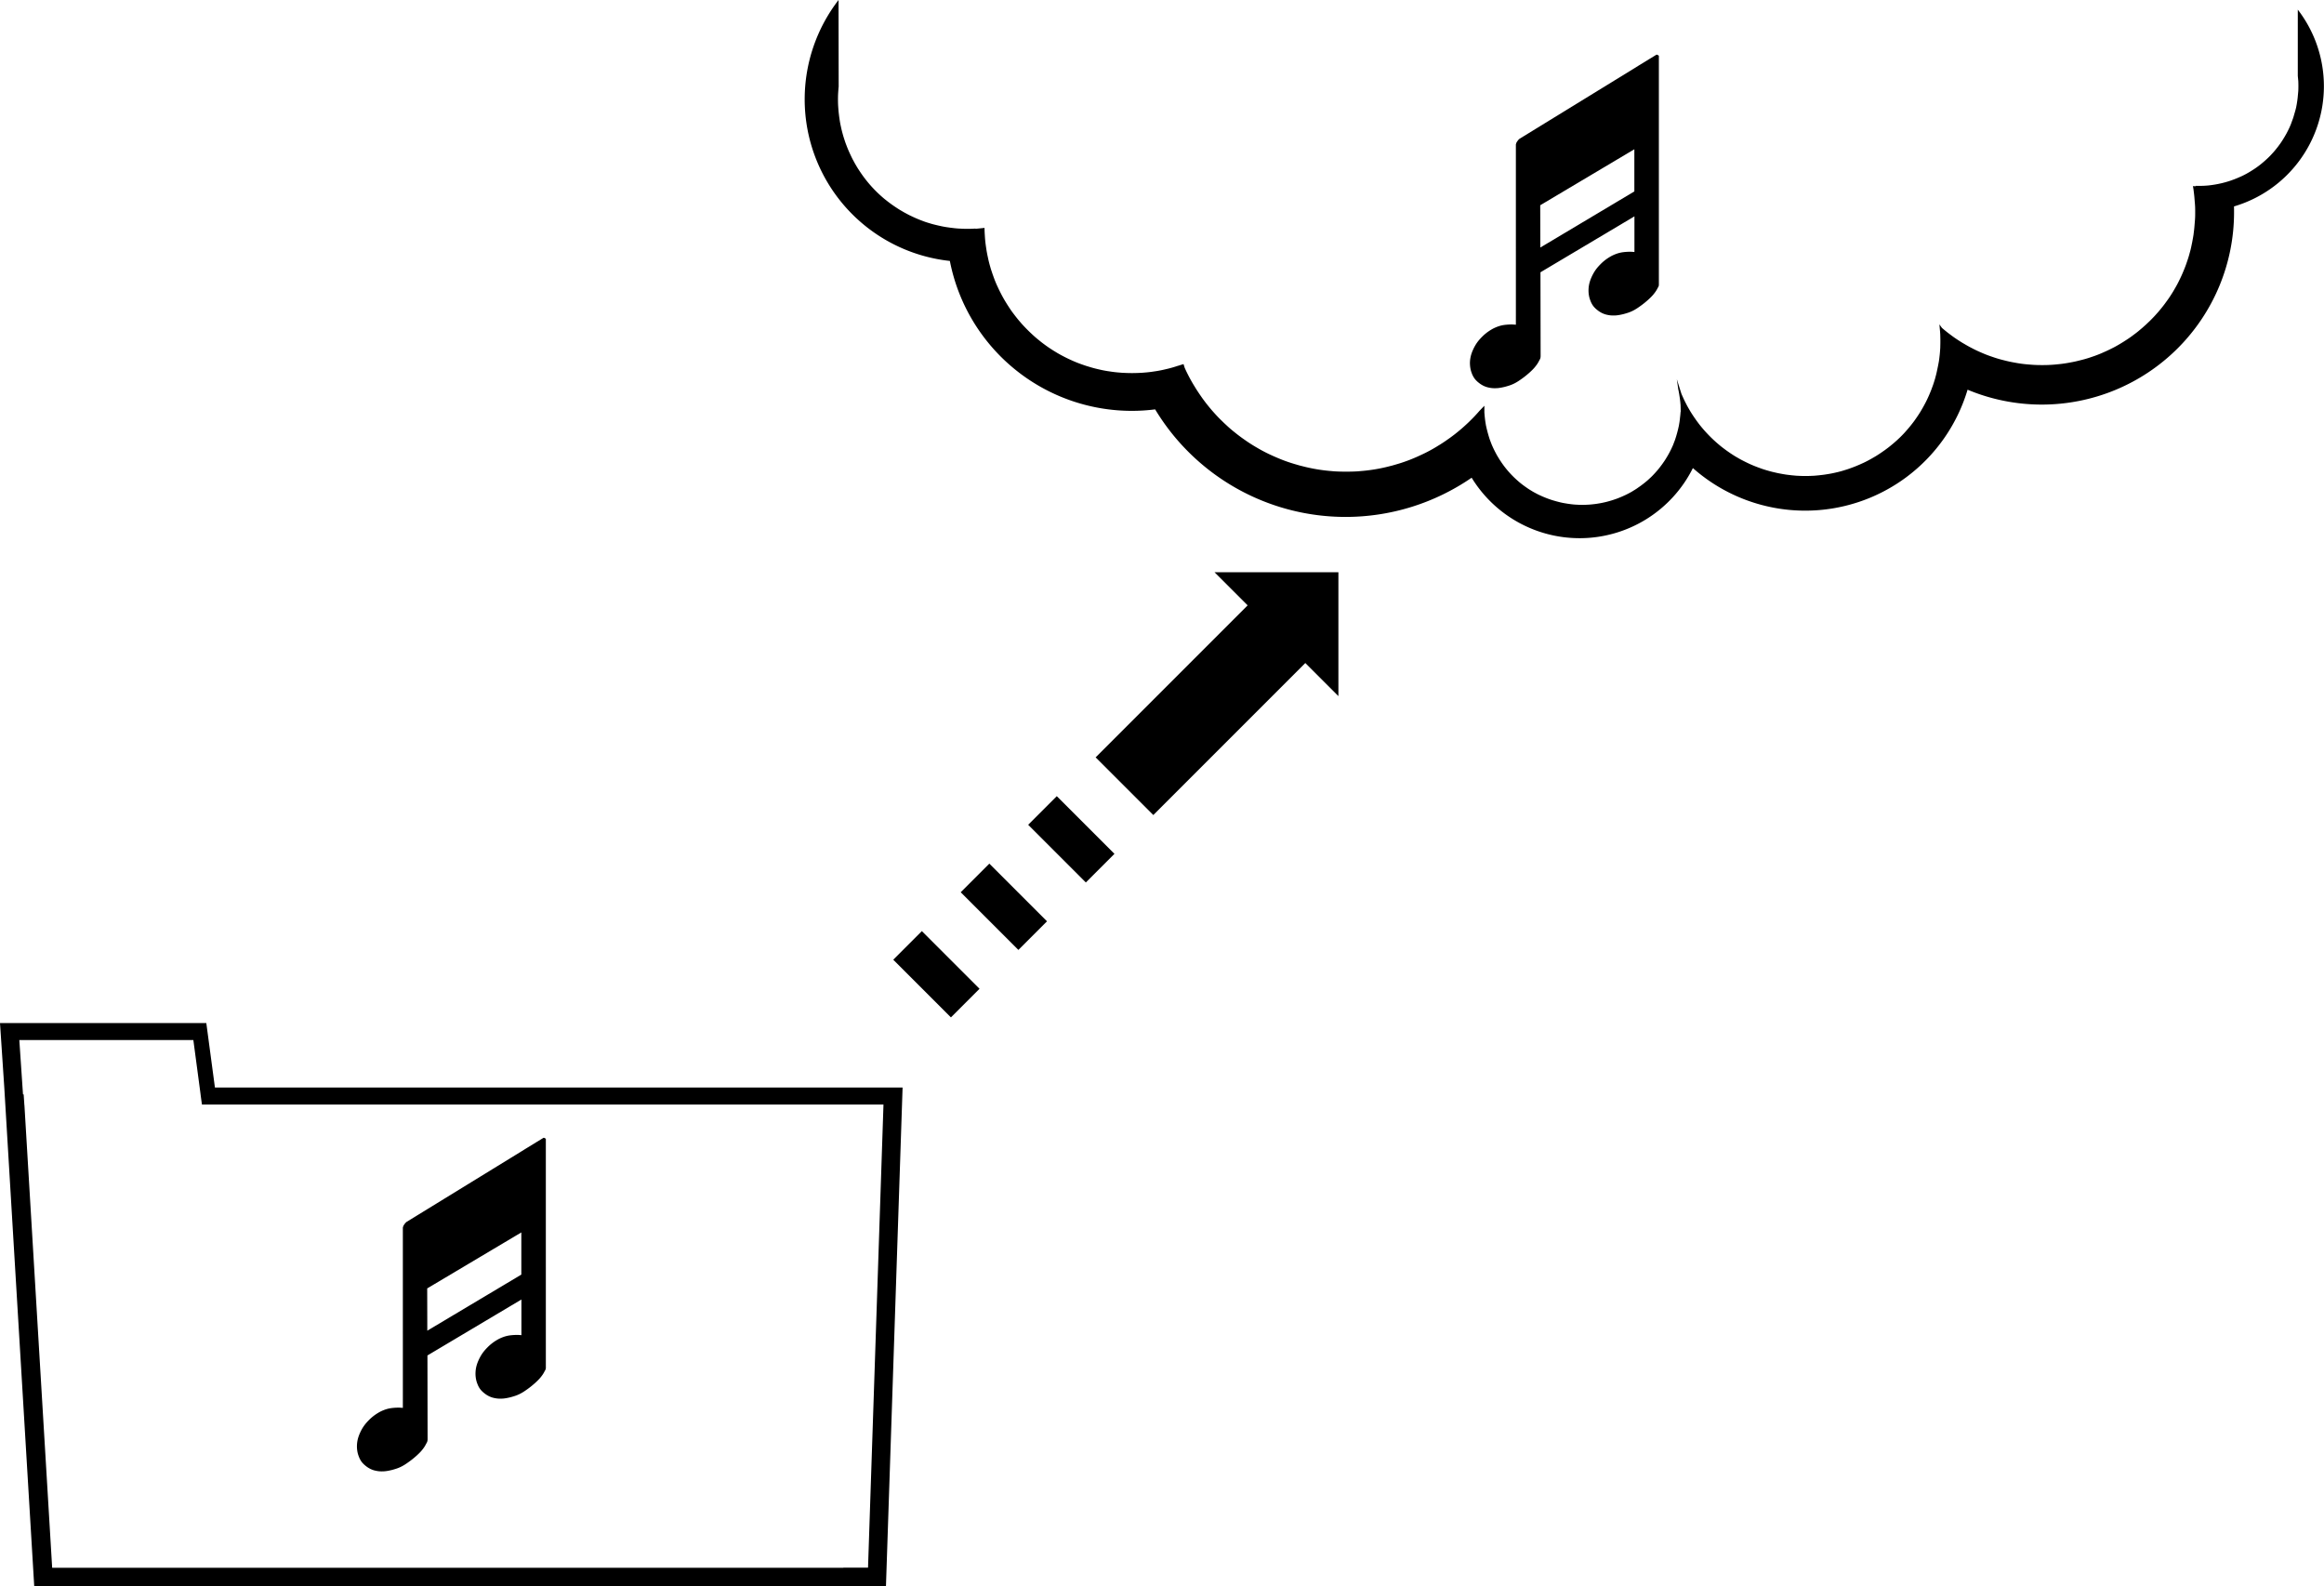 <?xml version="1.0" encoding="UTF-8" standalone="no"?>
<svg
   xmlns:dc="http://purl.org/dc/elements/1.1/"
   xmlns:cc="http://creativecommons.org/ns#"
   xmlns:rdf="http://www.w3.org/1999/02/22-rdf-syntax-ns#"
   xmlns:svg="http://www.w3.org/2000/svg"
   xmlns="http://www.w3.org/2000/svg"
   xmlns:sodipodi="http://sodipodi.sourceforge.net/DTD/sodipodi-0.dtd"
   xmlns:inkscape="http://www.inkscape.org/namespaces/inkscape"
   sodipodi:docname="spotify playlist maker.svg"
   inkscape:version="1.0 (4035a4fb49, 2020-05-01)"
   id="svg8"
   version="1.1"
   viewBox="0 0 45.577 31.103"
   height="31.103mm"
   width="45.577mm">
  <defs
     id="defs2" />
  <sodipodi:namedview
     inkscape:window-maximized="1"
     inkscape:window-y="-8"
     inkscape:window-x="1272"
     inkscape:window-height="1017"
     inkscape:window-width="1920"
     inkscape:snap-smooth-nodes="true"
     inkscape:snap-global="true"
     showgrid="true"
     inkscape:document-rotation="0"
     inkscape:current-layer="layer5"
     inkscape:document-units="mm"
     inkscape:cy="55.75229"
     inkscape:cx="80.524285"
     inkscape:zoom="5.6568543"
     inkscape:pageshadow="2"
     inkscape:pageopacity="0.0"
     borderopacity="1.0"
     bordercolor="#666666"
     pagecolor="#ffffff"
     id="base">
    <inkscape:grid
       originy="-23.705"
       originx="-63.372"
       id="grid833"
       type="xygrid" />
  </sodipodi:namedview>
  <g
     transform="translate(-63.372,-23.705)"
     style="display:none"
     id="layer1"
     inkscape:groupmode="layer"
     inkscape:label="arrow">
    <path
       id="rect2052-9-8-0"
       style="display:inline;fill:#000000;stroke-width:0;stroke-linejoin:round"
       d="m 93.168,49.023 h -0.918 v -4.216 h -1.599 v 4.216 h -0.918 l 1.718,1.718 z" />
  </g>
  <g
     transform="translate(-63.372,-23.705)"
     style="display:none"
     inkscape:label="music note"
     id="layer2"
     inkscape:groupmode="layer">
    <path
       transform="scale(0.265)"
       d="m 474.127,135.184 -7.262,4.457 -10.334,6.346 -2.562,1.572 0.002,0.006 -0.01,0.006 -0.008,-0.027 c 0,0 -0.086,0.08 -0.104,0.096 L 450,150.012 v -0.008 l -125.02,76.756 h -0.031 v 0.018 l -0.006,-0.019 c 0,0 -0.906,0.824 -1.311,1.283 -0.409,0.465 -0.766,0.976 -1.121,1.484 -0.338,0.484 -0.704,0.956 -0.961,1.488 -0.287,0.596 -0.627,1.86 -0.633,1.881 l -0.023,0.004 0.004,196.291 c -0.176,-0.015 -3.335,-0.298 -5.006,-0.256 -1.755,0.045 -3.519,0.121 -5.271,0.283 -1.753,0.162 -3.495,0.409 -5.209,0.791 -2.74,0.611 -5.405,1.592 -7.947,2.781 -2.467,1.154 -4.8,2.609 -7.018,4.189 -2.188,1.56 -4.254,3.304 -6.162,5.195 -2.157,2.138 -4.208,4.414 -5.936,6.912 -1.746,2.525 -3.222,5.255 -4.42,8.082 -1.093,2.577 -1.981,5.266 -2.494,8.018 -0.458,2.457 -0.64,4.987 -0.504,7.482 0.072,1.318 0.214,2.639 0.441,3.945 0.227,1.306 0.539,2.596 0.947,3.852 0.424,1.302 0.916,2.598 1.506,3.844 0.59,1.246 1.278,2.442 2.092,3.543 0.843,1.141 1.815,2.19 2.867,3.156 1.052,0.966 2.183,1.848 3.352,2.652 1.076,0.741 2.211,1.412 3.389,1.994 1.178,0.582 2.401,1.072 3.652,1.445 1.57,0.469 3.19,0.786 4.826,0.98 1.636,0.195 3.289,0.267 4.928,0.252 1.595,-0.015 3.188,-0.175 4.77,-0.424 1.581,-0.249 3.151,-0.588 4.701,-0.965 1.741,-0.424 3.473,-0.918 5.174,-1.496 1.701,-0.578 3.371,-1.24 4.99,-2.008 1.52,-0.72 2.979,-1.562 4.402,-2.465 1.423,-0.903 2.809,-1.87 4.184,-2.84 2.997,-2.115 5.861,-4.426 8.586,-6.881 1.968,-1.773 3.899,-3.61 5.588,-5.65 1.645,-1.988 3.211,-4.081 4.389,-6.377 0.454,-0.885 1.013,-1.796 1.432,-2.732 0.377,-0.843 0.56,-1.714 0.529,-2.6 l 0.065,0.084 -0.172,-91.904 102.34,-60.885 v 38.785 c -0.176,-0.015 -3.335,-0.298 -5.006,-0.256 -1.755,0.045 -3.519,0.121 -5.271,0.283 -1.753,0.162 -3.495,0.409 -5.209,0.791 -2.74,0.611 -5.405,1.592 -7.947,2.781 -2.467,1.154 -4.8,2.609 -7.018,4.189 -2.188,1.56 -4.254,3.304 -6.162,5.195 -2.157,2.138 -4.208,4.414 -5.936,6.912 -1.746,2.525 -3.222,5.255 -4.42,8.082 -1.093,2.577 -1.981,5.266 -2.494,8.018 -0.458,2.457 -0.64,4.987 -0.504,7.482 0.072,1.318 0.214,2.639 0.441,3.945 0.227,1.306 0.539,2.596 0.947,3.852 0.424,1.302 0.916,2.598 1.506,3.844 0.59,1.246 1.278,2.442 2.092,3.543 0.843,1.141 1.815,2.19 2.867,3.156 1.052,0.966 2.183,1.848 3.352,2.652 1.076,0.741 2.211,1.412 3.389,1.994 1.178,0.582 2.401,1.072 3.652,1.445 1.57,0.469 3.19,0.786 4.826,0.98 1.636,0.195 3.289,0.267 4.928,0.252 1.595,-0.015 3.188,-0.175 4.77,-0.424 1.581,-0.249 3.151,-0.588 4.701,-0.965 1.741,-0.424 3.473,-0.918 5.174,-1.496 1.701,-0.578 3.371,-1.24 4.99,-2.008 1.52,-0.72 2.979,-1.562 4.402,-2.465 1.423,-0.903 2.809,-1.87 4.184,-2.84 2.997,-2.115 5.861,-4.426 8.586,-6.881 1.968,-1.773 3.899,-3.61 5.588,-5.65 1.645,-1.988 3.211,-4.081 4.389,-6.377 0.454,-0.885 1.013,-1.796 1.432,-2.732 0.204,-0.457 0.2,-0.939 0.287,-1.41 v -165.889 -74.344 -9.301 a 5.977,5.977 0 0 0 -0.121,-0.096 5.977,5.977 0 0 0 -0.164,-0.123 5.977,5.977 0 0 0 -0.17,-0.115 5.977,5.977 0 0 0 -0.174,-0.111 5.977,5.977 0 0 0 -0.176,-0.105 5.977,5.977 0 0 0 -0.182,-0.098 5.977,5.977 0 0 0 -0.184,-0.092 5.977,5.977 0 0 0 -0.188,-0.086 5.977,5.977 0 0 0 -0.189,-0.078 5.977,5.977 0 0 0 -0.191,-0.074 5.977,5.977 0 0 0 -0.195,-0.064 5.977,5.977 0 0 0 -0.197,-0.061 5.977,5.977 0 0 0 -0.186,-0.049 z m -24.221,103.062 v 45.895 l -102.387,61.096 -0.086,-46.041 z"
       style="fill:#000000;stroke-width:2.972;stroke-linejoin:round"
       id="path2224" />
  </g>
  <g
     transform="translate(-63.372,-23.705)"
     style="display:none"
     inkscape:label="folder"
     id="layer3"
     inkscape:groupmode="layer">
    <path
       transform="scale(0.265)"
       d="m 249,232.506 1,15 6.959,115.988 H 455.133 L 459,247.506 H 299 l -2,-15 z m 4.498,3.959 h 40.488 l 1.688,12.652 h -0.008 l 0.314,2.363 h 9.949 5.461 143.154 l -3.592,107.736 h -5.744 v 0.025 H 261.135 l -6.457,-107.627 h -0.012 L 254.5,249.117 h -0.158 z"
       style="display:inline;fill:#000000;stroke:#000000;stroke-width:0;stroke-linecap:butt;stroke-linejoin:miter;stroke-miterlimit:4;stroke-dasharray:none;stroke-opacity:1"
       id="path1309" />
  </g>
  <g
     transform="translate(-63.372,-23.705)"
     style="display:none"
     inkscape:label="cloud"
     id="layer4"
     inkscape:groupmode="layer">
    <path
       transform="scale(0.265)"
       d="m 302.912,262.211 a 32.5,32.5 0 0 0 -6.764,19.846 32.5,32.5 0 0 0 29.023,32.312 37.066,37.066 0 0 0 36.377,29.963 37.066,37.066 0 0 0 4.658,-0.295 44.448,44.448 0 0 0 38.066,21.502 44.448,44.448 0 0 0 25.207,-7.842 25.306,25.306 0 0 0 21.582,12.092 25.306,25.306 0 0 0 22.648,-14.02 33.876,33.876 0 0 0 22.457,8.516 33.876,33.876 0 0 0 32.459,-24.18 38.443,38.443 0 0 0 14.83,2.977 38.443,38.443 0 0 0 38.443,-38.443 38.443,38.443 0 0 0 -0.018,-1.176 25.056,25.056 0 0 0 17.971,-24.033 25.056,25.056 0 0 0 -5.219,-15.305 v 13.25 a 19.941,19.941 0 0 1 0.008,0.076 19.941,19.941 0 0 1 0.029,0.33 19.941,19.941 0 0 1 0.023,0.328 19.941,19.941 0 0 1 0.021,0.328 19.941,19.941 0 0 1 0.016,0.33 19.941,19.941 0 0 1 0.008,0.33 19.941,19.941 0 0 1 0.002,0.33 19.941,19.941 0 0 1 0,0.002 19.941,19.941 0 0 1 -0.002,0.328 19.941,19.941 0 0 1 -0.008,0.328 19.941,19.941 0 0 1 -0.016,0.33 19.941,19.941 0 0 1 -0.021,0.33 19.941,19.941 0 0 1 -0.023,0.328 19.941,19.941 0 0 1 -0.029,0.328 19.941,19.941 0 0 1 -0.008,0.078 v 0.109 h -0.002 v -0.109 a 19.941,19.941 0 0 1 -0.012,0.109 19.941,19.941 0 0 1 -0.016,0.141 19.941,19.941 0 0 1 -0.041,0.328 19.941,19.941 0 0 1 -0.045,0.326 19.941,19.941 0 0 1 -0.053,0.324 19.941,19.941 0 0 1 -0.057,0.326 19.941,19.941 0 0 1 -0.062,0.324 19.941,19.941 0 0 1 -0.068,0.322 19.941,19.941 0 0 1 -0.072,0.322 19.941,19.941 0 0 1 -0.078,0.32 19.941,19.941 0 0 1 -0.086,0.318 19.941,19.941 0 0 1 -0.088,0.316 19.941,19.941 0 0 1 -0.094,0.316 19.941,19.941 0 0 1 -0.098,0.314 19.941,19.941 0 0 1 -0.104,0.314 19.941,19.941 0 0 1 -0.111,0.309 19.941,19.941 0 0 1 -0.113,0.309 19.941,19.941 0 0 1 -0.121,0.309 19.941,19.941 0 0 1 -0.123,0.305 19.941,19.941 0 0 1 -0.131,0.303 19.941,19.941 0 0 1 -0.135,0.301 19.941,19.941 0 0 1 -0.141,0.299 19.941,19.941 0 0 1 -0.145,0.297 19.941,19.941 0 0 1 -0.148,0.293 19.941,19.941 0 0 1 -0.154,0.291 19.941,19.941 0 0 1 -0.16,0.289 19.941,19.941 0 0 1 -0.164,0.287 19.941,19.941 0 0 1 -0.168,0.281 19.941,19.941 0 0 1 -0.174,0.281 19.941,19.941 0 0 1 -0.178,0.277 19.941,19.941 0 0 1 -0.184,0.275 19.941,19.941 0 0 1 -0.188,0.271 19.941,19.941 0 0 1 -0.191,0.268 19.941,19.941 0 0 1 -0.195,0.266 19.941,19.941 0 0 1 -0.201,0.262 19.941,19.941 0 0 1 -0.205,0.258 19.941,19.941 0 0 1 -0.209,0.256 19.941,19.941 0 0 1 -0.211,0.252 19.941,19.941 0 0 1 -0.219,0.248 19.941,19.941 0 0 1 -0.223,0.244 19.941,19.941 0 0 1 -0.225,0.242 19.941,19.941 0 0 1 -0.229,0.236 19.941,19.941 0 0 1 -0.234,0.232 19.941,19.941 0 0 1 -0.238,0.229 19.941,19.941 0 0 1 -0.24,0.227 19.941,19.941 0 0 1 -0.244,0.221 19.941,19.941 0 0 1 -0.248,0.217 19.941,19.941 0 0 1 -0.252,0.213 19.941,19.941 0 0 1 -0.256,0.209 19.941,19.941 0 0 1 -0.258,0.205 19.941,19.941 0 0 1 -0.262,0.199 19.941,19.941 0 0 1 -0.266,0.197 19.941,19.941 0 0 1 -0.268,0.191 19.941,19.941 0 0 1 -0.271,0.188 19.941,19.941 0 0 1 -0.273,0.182 19.941,19.941 0 0 1 -0.279,0.178 19.941,19.941 0 0 1 -0.279,0.174 19.941,19.941 0 0 1 -0.283,0.17 19.941,19.941 0 0 1 -0.285,0.164 19.941,19.941 0 0 1 -0.289,0.158 19.941,19.941 0 0 1 -0.291,0.154 19.941,19.941 0 0 1 -0.295,0.15 19.941,19.941 0 0 1 -0.297,0.146 19.941,19.941 0 0 1 -0.297,0.137 19.941,19.941 0 0 1 -0.303,0.137 19.941,19.941 0 0 1 -0.303,0.129 19.941,19.941 0 0 1 -0.305,0.125 19.941,19.941 0 0 1 -0.307,0.121 19.941,19.941 0 0 1 -0.311,0.111 19.941,19.941 0 0 1 -0.311,0.113 19.941,19.941 0 0 1 -0.311,0.104 19.941,19.941 0 0 1 -0.314,0.1 19.941,19.941 0 0 1 -0.316,0.092 19.941,19.941 0 0 1 -0.318,0.09 19.941,19.941 0 0 1 -0.318,0.082 19.941,19.941 0 0 1 -0.32,0.078 19.941,19.941 0 0 1 -0.322,0.074 19.941,19.941 0 0 1 -0.322,0.068 19.941,19.941 0 0 1 -0.324,0.06 19.941,19.941 0 0 1 -0.324,0.059 19.941,19.941 0 0 1 -0.326,0.051 19.941,19.941 0 0 1 -0.326,0.047 19.941,19.941 0 0 1 -0.326,0.039 19.941,19.941 0 0 1 -0.328,0.035 19.941,19.941 0 0 1 -0.33,0.033 19.941,19.941 0 0 1 -0.328,0.023 19.941,19.941 0 0 1 -0.328,0.019 19.941,19.941 0 0 1 -0.33,0.014 19.941,19.941 0 0 1 -0.328,0.01 19.941,19.941 0 0 1 -0.328,0.002 19.941,19.941 0 0 1 -0.002,0 19.941,19.941 0 0 1 -0.33,-0.002 19.941,19.941 0 0 1 -0.328,-0.01 19.941,19.941 0 0 1 -0.012,0 30.903,30.903 0 0 1 0.016,0.086 30.903,30.903 0 0 1 0,0.002 20.116,20.116 0 0 1 -0.115,-0.002 20.116,20.116 0 0 1 -0.332,-0.016 20.116,20.116 0 0 1 -0.092,-0.006 30.595,30.595 0 0 1 0.029,0.178 30.595,30.595 0 0 1 0.08,0.502 30.595,30.595 0 0 1 0.07,0.498 30.595,30.595 0 0 1 0.062,0.504 30.595,30.595 0 0 1 0.057,0.502 30.595,30.595 0 0 1 0.045,0.506 30.595,30.595 0 0 1 0.035,0.504 30.595,30.595 0 0 1 0.033,0.502 30.595,30.595 0 0 1 0.023,0.506 30.595,30.595 0 0 1 0.01,0.506 30.595,30.595 0 0 1 0.002,0.506 30.595,30.595 0 0 1 0,0.004 30.595,30.595 0 0 1 -0.002,0.506 30.595,30.595 0 0 1 -0.01,0.504 30.595,30.595 0 0 1 -0.023,0.506 30.595,30.595 0 0 1 -0.033,0.506 30.595,30.595 0 0 1 -0.035,0.504 30.595,30.595 0 0 1 -0.045,0.502 30.595,30.595 0 0 1 -0.057,0.504 30.595,30.595 0 0 1 -0.062,0.502 30.595,30.595 0 0 1 -0.07,0.502 30.595,30.595 0 0 1 -0.08,0.498 30.595,30.595 0 0 1 -0.086,0.5 30.595,30.595 0 0 1 -0.098,0.496 30.595,30.595 0 0 1 -0.105,0.494 30.595,30.595 0 0 1 -0.109,0.494 30.595,30.595 0 0 1 -0.119,0.492 30.595,30.595 0 0 1 -0.129,0.488 30.595,30.595 0 0 1 -0.139,0.486 30.595,30.595 0 0 1 -0.141,0.486 30.595,30.595 0 0 1 -0.152,0.482 30.595,30.595 0 0 1 -0.162,0.48 30.595,30.595 0 0 1 -0.166,0.477 30.595,30.595 0 0 1 -0.176,0.473 30.595,30.595 0 0 1 -0.184,0.471 30.595,30.595 0 0 1 -0.191,0.471 30.595,30.595 0 0 1 -0.199,0.463 30.595,30.595 0 0 1 -0.207,0.463 30.595,30.595 0 0 1 -0.215,0.457 30.595,30.595 0 0 1 -0.223,0.455 30.595,30.595 0 0 1 -0.229,0.451 30.595,30.595 0 0 1 -0.238,0.445 30.595,30.595 0 0 1 -0.244,0.443 30.595,30.595 0 0 1 -0.252,0.439 30.595,30.595 0 0 1 -0.26,0.434 30.595,30.595 0 0 1 -0.266,0.43 30.595,30.595 0 0 1 -0.273,0.428 30.595,30.595 0 0 1 -0.279,0.42 30.595,30.595 0 0 1 -0.291,0.416 30.595,30.595 0 0 1 -0.291,0.412 30.595,30.595 0 0 1 -0.301,0.408 30.595,30.595 0 0 1 -0.307,0.4 30.595,30.595 0 0 1 -0.314,0.396 30.595,30.595 0 0 1 -0.322,0.393 30.595,30.595 0 0 1 -0.326,0.387 30.595,30.595 0 0 1 -0.334,0.379 30.595,30.595 0 0 1 -0.34,0.377 30.595,30.595 0 0 1 -0.346,0.369 30.595,30.595 0 0 1 -0.352,0.363 30.595,30.595 0 0 1 -0.359,0.357 30.595,30.595 0 0 1 -0.365,0.352 30.595,30.595 0 0 1 -0.367,0.346 30.595,30.595 0 0 1 -0.377,0.34 30.595,30.595 0 0 1 -0.379,0.332 30.595,30.595 0 0 1 -0.389,0.326 30.595,30.595 0 0 1 -0.391,0.322 30.595,30.595 0 0 1 -0.396,0.314 30.595,30.595 0 0 1 -0.402,0.307 30.595,30.595 0 0 1 -0.406,0.301 30.595,30.595 0 0 1 -0.412,0.293 30.595,30.595 0 0 1 -0.414,0.289 30.595,30.595 0 0 1 -0.422,0.279 30.595,30.595 0 0 1 -0.426,0.271 30.595,30.595 0 0 1 -0.43,0.266 30.595,30.595 0 0 1 -0.436,0.262 30.595,30.595 0 0 1 -0.438,0.252 30.595,30.595 0 0 1 -0.443,0.242 30.595,30.595 0 0 1 -0.447,0.238 30.595,30.595 0 0 1 -0.449,0.229 30.595,30.595 0 0 1 -0.457,0.225 30.595,30.595 0 0 1 -0.457,0.213 30.595,30.595 0 0 1 -0.463,0.207 30.595,30.595 0 0 1 -0.463,0.199 30.595,30.595 0 0 1 -0.471,0.191 30.595,30.595 0 0 1 -0.471,0.186 30.595,30.595 0 0 1 -0.473,0.176 30.595,30.595 0 0 1 -0.479,0.168 30.595,30.595 0 0 1 -0.479,0.158 30.595,30.595 0 0 1 -0.482,0.154 30.595,30.595 0 0 1 -0.486,0.145 30.595,30.595 0 0 1 -0.486,0.137 30.595,30.595 0 0 1 -0.488,0.127 30.595,30.595 0 0 1 -0.492,0.119 30.595,30.595 0 0 1 -0.494,0.113 30.595,30.595 0 0 1 -0.494,0.105 30.595,30.595 0 0 1 -0.496,0.094 30.595,30.595 0 0 1 -0.5,0.088 30.595,30.595 0 0 1 -0.498,0.078 30.595,30.595 0 0 1 -0.502,0.072 30.595,30.595 0 0 1 -0.5,0.062 30.595,30.595 0 0 1 -0.504,0.053 30.595,30.595 0 0 1 -0.504,0.047 30.595,30.595 0 0 1 -0.504,0.039 30.595,30.595 0 0 1 -0.506,0.027 30.595,30.595 0 0 1 -0.506,0.021 30.595,30.595 0 0 1 -0.504,0.014 30.595,30.595 0 0 1 -0.506,0.006 30.595,30.595 0 0 1 -0.002,0 30.595,30.595 0 0 1 -0.506,-0.006 30.595,30.595 0 0 1 -0.506,-0.014 30.595,30.595 0 0 1 -0.506,-0.021 30.595,30.595 0 0 1 -0.504,-0.027 30.595,30.595 0 0 1 -0.502,-0.039 30.595,30.595 0 0 1 -0.506,-0.045 30.595,30.595 0 0 1 -0.502,-0.055 30.595,30.595 0 0 1 -0.504,-0.062 30.595,30.595 0 0 1 -0.498,-0.07 30.595,30.595 0 0 1 -0.502,-0.08 30.595,30.595 0 0 1 -0.496,-0.088 30.595,30.595 0 0 1 -0.496,-0.094 30.595,30.595 0 0 1 -0.498,-0.104 30.595,30.595 0 0 1 -0.492,-0.113 30.595,30.595 0 0 1 -0.492,-0.121 30.595,30.595 0 0 1 -0.488,-0.127 30.595,30.595 0 0 1 -0.486,-0.137 30.595,30.595 0 0 1 -0.484,-0.145 30.595,30.595 0 0 1 -0.482,-0.15 30.595,30.595 0 0 1 -0.48,-0.162 30.595,30.595 0 0 1 -0.477,-0.168 30.595,30.595 0 0 1 -0.477,-0.176 30.595,30.595 0 0 1 -0.471,-0.182 30.595,30.595 0 0 1 -0.467,-0.193 30.595,30.595 0 0 1 -0.465,-0.201 30.595,30.595 0 0 1 -0.463,-0.205 30.595,30.595 0 0 1 -0.457,-0.215 30.595,30.595 0 0 1 -0.455,-0.221 30.595,30.595 0 0 1 -0.451,-0.232 30.595,30.595 0 0 1 -0.447,-0.234 30.595,30.595 0 0 1 -0.441,-0.246 30.595,30.595 0 0 1 -0.439,-0.252 30.595,30.595 0 0 1 -0.434,-0.258 30.595,30.595 0 0 1 -0.432,-0.266 30.595,30.595 0 0 1 -0.426,-0.275 30.595,30.595 0 0 1 -0.42,-0.279 30.595,30.595 0 0 1 -0.418,-0.287 30.595,30.595 0 0 1 -0.412,-0.293 30.595,30.595 0 0 1 -0.406,-0.303 30.595,30.595 0 0 1 -0.402,-0.307 30.595,30.595 0 0 1 -0.395,-0.314 30.595,30.595 0 0 1 -0.393,-0.318 30.595,30.595 0 0 1 -0.385,-0.328 30.595,30.595 0 0 1 -0.07,-0.062 l -0.488,-0.686 0.127,1.457 a 26.96,26.96 0 0 1 0.008,0.098 26.96,26.96 0 0 1 0.029,0.443 26.96,26.96 0 0 1 0.019,0.447 26.96,26.96 0 0 1 0.012,0.445 26.96,26.96 0 0 1 0.002,0.445 26.96,26.96 0 0 1 0,0.002 26.96,26.96 0 0 1 -0.002,0.445 26.96,26.96 0 0 1 -0.012,0.445 26.96,26.96 0 0 1 -0.019,0.445 26.96,26.96 0 0 1 -0.029,0.445 26.96,26.96 0 0 1 -0.031,0.443 26.96,26.96 0 0 1 -0.041,0.445 26.96,26.96 0 0 1 -0.051,0.443 26.96,26.96 0 0 1 -0.055,0.441 26.96,26.96 0 0 1 -0.06,0.441 26.96,26.96 0 0 1 -0.072,0.439 26.96,26.96 0 0 1 -0.072,0.441 26.96,26.96 0 0 1 -0.086,0.438 26.96,26.96 0 0 1 -0.092,0.436 26.96,26.96 0 0 1 -0.098,0.436 26.96,26.96 0 0 1 -0.105,0.434 26.96,26.96 0 0 1 -0.115,0.43 26.96,26.96 0 0 1 -0.119,0.43 26.96,26.96 0 0 1 -0.127,0.428 26.96,26.96 0 0 1 -0.133,0.424 26.96,26.96 0 0 1 -0.141,0.424 26.96,26.96 0 0 1 -0.148,0.42 26.96,26.96 0 0 1 -0.154,0.418 26.96,26.96 0 0 1 -0.164,0.414 26.96,26.96 0 0 1 -0.168,0.414 26.96,26.96 0 0 1 -0.176,0.408 26.96,26.96 0 0 1 -0.184,0.408 26.96,26.96 0 0 1 -0.189,0.402 26.96,26.96 0 0 1 -0.195,0.402 26.96,26.96 0 0 1 -0.201,0.396 26.96,26.96 0 0 1 -0.209,0.393 26.96,26.96 0 0 1 -0.215,0.391 26.96,26.96 0 0 1 -0.223,0.387 26.96,26.96 0 0 1 -0.229,0.383 26.96,26.96 0 0 1 -0.234,0.379 26.96,26.96 0 0 1 -0.24,0.377 26.96,26.96 0 0 1 -0.246,0.371 26.96,26.96 0 0 1 -0.254,0.365 26.96,26.96 0 0 1 -0.26,0.363 26.96,26.96 0 0 1 -0.264,0.359 26.96,26.96 0 0 1 -0.271,0.354 26.96,26.96 0 0 1 -0.277,0.35 26.96,26.96 0 0 1 -0.281,0.346 26.96,26.96 0 0 1 -0.287,0.34 26.96,26.96 0 0 1 -0.295,0.334 26.96,26.96 0 0 1 -0.301,0.332 26.96,26.96 0 0 1 -0.305,0.326 26.96,26.96 0 0 1 -0.309,0.318 26.96,26.96 0 0 1 -0.316,0.316 26.96,26.96 0 0 1 -0.322,0.309 26.96,26.96 0 0 1 -0.324,0.307 26.96,26.96 0 0 1 -0.332,0.299 26.96,26.96 0 0 1 -0.334,0.293 26.96,26.96 0 0 1 -0.342,0.287 26.96,26.96 0 0 1 -0.344,0.283 26.96,26.96 0 0 1 -0.35,0.277 26.96,26.96 0 0 1 -0.355,0.27 26.96,26.96 0 0 1 -0.357,0.266 26.96,26.96 0 0 1 -0.363,0.258 26.96,26.96 0 0 1 -0.365,0.254 26.96,26.96 0 0 1 -0.371,0.248 26.96,26.96 0 0 1 -0.377,0.24 26.96,26.96 0 0 1 -0.377,0.234 26.96,26.96 0 0 1 -0.383,0.229 26.96,26.96 0 0 1 -0.387,0.223 26.96,26.96 0 0 1 -0.391,0.213 26.96,26.96 0 0 1 -0.395,0.211 26.96,26.96 0 0 1 -0.396,0.201 26.96,26.96 0 0 1 -0.4,0.197 26.96,26.96 0 0 1 -0.404,0.188 26.96,26.96 0 0 1 -0.406,0.184 26.96,26.96 0 0 1 -0.41,0.174 26.96,26.96 0 0 1 -0.414,0.17 26.96,26.96 0 0 1 -0.414,0.162 26.96,26.96 0 0 1 -0.418,0.154 26.96,26.96 0 0 1 -0.422,0.15 26.96,26.96 0 0 1 -0.42,0.139 26.96,26.96 0 0 1 -0.426,0.135 26.96,26.96 0 0 1 -0.428,0.129 26.96,26.96 0 0 1 -0.43,0.119 26.96,26.96 0 0 1 -0.43,0.113 26.96,26.96 0 0 1 -0.434,0.105 26.96,26.96 0 0 1 -0.436,0.1 26.96,26.96 0 0 1 -0.436,0.092 26.96,26.96 0 0 1 -0.438,0.084 26.96,26.96 0 0 1 -0.439,0.076 26.96,26.96 0 0 1 -0.439,0.07 26.96,26.96 0 0 1 -0.443,0.062 26.96,26.96 0 0 1 -0.441,0.055 26.96,26.96 0 0 1 -0.443,0.047 26.96,26.96 0 0 1 -0.443,0.041 26.96,26.96 0 0 1 -0.443,0.035 26.96,26.96 0 0 1 -0.445,0.025 26.96,26.96 0 0 1 -0.447,0.018 26.96,26.96 0 0 1 -0.443,0.012 26.96,26.96 0 0 1 -0.445,0.004 26.96,26.96 0 0 1 -0.002,0 26.96,26.96 0 0 1 -0.445,-0.004 26.96,26.96 0 0 1 -0.447,-0.012 26.96,26.96 0 0 1 -0.445,-0.018 26.96,26.96 0 0 1 -0.443,-0.025 26.96,26.96 0 0 1 -0.443,-0.035 26.96,26.96 0 0 1 -0.445,-0.039 26.96,26.96 0 0 1 -0.443,-0.049 26.96,26.96 0 0 1 -0.443,-0.055 26.96,26.96 0 0 1 -0.439,-0.062 26.96,26.96 0 0 1 -0.441,-0.068 26.96,26.96 0 0 1 -0.438,-0.078 26.96,26.96 0 0 1 -0.438,-0.084 26.96,26.96 0 0 1 -0.438,-0.092 26.96,26.96 0 0 1 -0.434,-0.1 26.96,26.96 0 0 1 -0.434,-0.105 26.96,26.96 0 0 1 -0.432,-0.111 26.96,26.96 0 0 1 -0.428,-0.121 26.96,26.96 0 0 1 -0.428,-0.127 26.96,26.96 0 0 1 -0.426,-0.133 26.96,26.96 0 0 1 -0.424,-0.143 26.96,26.96 0 0 1 -0.418,-0.148 26.96,26.96 0 0 1 -0.42,-0.154 26.96,26.96 0 0 1 -0.416,-0.162 26.96,26.96 0 0 1 -0.41,-0.168 26.96,26.96 0 0 1 -0.41,-0.178 26.96,26.96 0 0 1 -0.406,-0.182 26.96,26.96 0 0 1 -0.404,-0.189 26.96,26.96 0 0 1 -0.4,-0.195 26.96,26.96 0 0 1 -0.398,-0.203 26.96,26.96 0 0 1 -0.395,-0.207 26.96,26.96 0 0 1 -0.389,-0.217 26.96,26.96 0 0 1 -0.387,-0.223 26.96,26.96 0 0 1 -0.383,-0.227 26.96,26.96 0 0 1 -0.381,-0.234 26.96,26.96 0 0 1 -0.375,-0.242 26.96,26.96 0 0 1 -0.369,-0.246 26.96,26.96 0 0 1 -0.369,-0.254 26.96,26.96 0 0 1 -0.361,-0.258 26.96,26.96 0 0 1 -0.359,-0.268 26.96,26.96 0 0 1 -0.354,-0.27 26.96,26.96 0 0 1 -0.348,-0.277 26.96,26.96 0 0 1 -0.346,-0.281 26.96,26.96 0 0 1 -0.34,-0.289 26.96,26.96 0 0 1 -0.336,-0.293 26.96,26.96 0 0 1 -0.33,-0.299 26.96,26.96 0 0 1 -0.326,-0.305 26.96,26.96 0 0 1 -0.32,-0.311 26.96,26.96 0 0 1 -0.316,-0.314 26.96,26.96 0 0 1 -0.309,-0.32 26.96,26.96 0 0 1 -0.307,-0.326 26.96,26.96 0 0 1 -0.299,-0.33 26.96,26.96 0 0 1 -0.293,-0.336 26.96,26.96 0 0 1 -0.289,-0.34 26.96,26.96 0 0 1 -0.281,-0.344 26.96,26.96 0 0 1 -0.277,-0.35 26.96,26.96 0 0 1 -0.27,-0.355 26.96,26.96 0 0 1 -0.268,-0.357 26.96,26.96 0 0 1 -0.258,-0.363 26.96,26.96 0 0 1 -0.254,-0.367 26.96,26.96 0 0 1 -0.246,-0.371 26.96,26.96 0 0 1 -0.242,-0.375 26.96,26.96 0 0 1 -0.234,-0.379 26.96,26.96 0 0 1 -0.229,-0.383 26.96,26.96 0 0 1 -0.221,-0.387 26.96,26.96 0 0 1 -0.217,-0.391 26.96,26.96 0 0 1 -0.207,-0.393 26.96,26.96 0 0 1 -0.203,-0.398 26.96,26.96 0 0 1 -0.195,-0.4 26.96,26.96 0 0 1 -0.189,-0.404 26.96,26.96 0 0 1 -0.182,-0.404 26.96,26.96 0 0 1 -0.176,-0.412 26.96,26.96 0 0 1 -0.019,-0.047 l -0.871,-2.779 0.275,1.941 0.004,0.027 0.008,0.021 a 20.14,20.14 0 0 1 0.041,0.191 20.14,20.14 0 0 1 0.068,0.326 20.14,20.14 0 0 1 0.065,0.328 20.14,20.14 0 0 1 0.057,0.326 20.14,20.14 0 0 1 0.053,0.33 20.14,20.14 0 0 1 0.047,0.328 20.14,20.14 0 0 1 0.041,0.332 20.14,20.14 0 0 1 0.037,0.33 20.14,20.14 0 0 1 0.031,0.334 20.14,20.14 0 0 1 0.021,0.33 20.14,20.14 0 0 1 0.019,0.332 20.14,20.14 0 0 1 0.012,0.334 20.14,20.14 0 0 1 0.008,0.332 20.14,20.14 0 0 1 0.002,0.334 20.14,20.14 0 0 1 0,0.074 h -0.023 a 19.65,19.479 0 0 1 -0.012,0.188 19.65,19.479 0 0 1 -0.021,0.369 19.65,19.479 0 0 1 -0.035,0.367 19.65,19.479 0 0 1 -0.039,0.369 19.65,19.479 0 0 1 -0.045,0.365 19.65,19.479 0 0 1 -0.055,0.365 19.65,19.479 0 0 1 -0.06,0.365 19.65,19.479 0 0 1 -0.065,0.363 19.65,19.479 0 0 1 -0.074,0.361 19.65,19.479 0 0 1 -0.08,0.361 19.65,19.479 0 0 1 -0.088,0.359 19.65,19.479 0 0 1 -0.094,0.357 19.65,19.479 0 0 1 -0.102,0.355 19.65,19.479 0 0 1 -0.107,0.354 19.65,19.479 0 0 1 -0.115,0.352 19.65,19.479 0 0 1 -0.121,0.348 19.65,19.479 0 0 1 -0.129,0.346 19.65,19.479 0 0 1 -0.135,0.346 19.65,19.479 0 0 1 -0.139,0.342 19.65,19.479 0 0 1 -0.148,0.34 19.65,19.479 0 0 1 -0.154,0.336 19.65,19.479 0 0 1 -0.16,0.332 19.65,19.479 0 0 1 -0.168,0.332 19.65,19.479 0 0 1 -0.174,0.326 19.65,19.479 0 0 1 -0.18,0.324 19.65,19.479 0 0 1 -0.186,0.32 19.65,19.479 0 0 1 -0.191,0.318 19.65,19.479 0 0 1 -0.197,0.312 19.65,19.479 0 0 1 -0.205,0.309 19.65,19.479 0 0 1 -0.209,0.305 19.65,19.479 0 0 1 -0.215,0.301 19.65,19.479 0 0 1 -0.223,0.299 19.65,19.479 0 0 1 -0.225,0.291 19.65,19.479 0 0 1 -0.232,0.291 19.65,19.479 0 0 1 -0.238,0.283 19.65,19.479 0 0 1 -0.242,0.279 19.65,19.479 0 0 1 -0.248,0.275 19.65,19.479 0 0 1 -0.254,0.271 19.65,19.479 0 0 1 -0.258,0.266 19.65,19.479 0 0 1 -0.264,0.262 19.65,19.479 0 0 1 -0.271,0.254 19.65,19.479 0 0 1 -0.271,0.25 19.65,19.479 0 0 1 -0.279,0.248 19.65,19.479 0 0 1 -0.283,0.238 19.65,19.479 0 0 1 -0.287,0.236 19.65,19.479 0 0 1 -0.291,0.227 19.65,19.479 0 0 1 -0.297,0.227 19.65,19.479 0 0 1 -0.301,0.219 19.65,19.479 0 0 1 -0.307,0.211 19.65,19.479 0 0 1 -0.307,0.209 19.65,19.479 0 0 1 -0.314,0.199 19.65,19.479 0 0 1 -0.316,0.193 19.65,19.479 0 0 1 -0.32,0.191 19.65,19.479 0 0 1 -0.322,0.182 19.65,19.479 0 0 1 -0.326,0.178 19.65,19.479 0 0 1 -0.332,0.17 19.65,19.479 0 0 1 -0.334,0.166 19.65,19.479 0 0 1 -0.336,0.156 19.65,19.479 0 0 1 -0.34,0.154 19.65,19.479 0 0 1 -0.342,0.145 19.65,19.479 0 0 1 -0.346,0.139 19.65,19.479 0 0 1 -0.348,0.131 19.65,19.479 0 0 1 -0.352,0.127 19.65,19.479 0 0 1 -0.354,0.121 19.65,19.479 0 0 1 -0.355,0.111 19.65,19.479 0 0 1 -0.355,0.105 19.65,19.479 0 0 1 -0.357,0.1 19.65,19.479 0 0 1 -0.361,0.092 19.65,19.479 0 0 1 -0.361,0.086 19.65,19.479 0 0 1 -0.365,0.08 19.65,19.479 0 0 1 -0.365,0.072 19.65,19.479 0 0 1 -0.367,0.062 19.65,19.479 0 0 1 -0.367,0.059 19.65,19.479 0 0 1 -0.369,0.051 19.65,19.479 0 0 1 -0.369,0.045 19.65,19.479 0 0 1 -0.371,0.037 19.65,19.479 0 0 1 -0.371,0.031 19.65,19.479 0 0 1 -0.375,0.023 19.65,19.479 0 0 1 -0.369,0.018 19.65,19.479 0 0 1 -0.373,0.01 19.65,19.479 0 0 1 -0.314,0.002 19.65,19.479 0 0 1 -0.371,-0.004 19.65,19.479 0 0 1 -0.373,-0.01 19.65,19.479 0 0 1 -0.373,-0.018 19.65,19.479 0 0 1 -0.371,-0.025 19.65,19.479 0 0 1 -0.371,-0.031 19.65,19.479 0 0 1 -0.371,-0.039 19.65,19.479 0 0 1 -0.369,-0.047 19.65,19.479 0 0 1 -0.369,-0.051 19.65,19.479 0 0 1 -0.369,-0.059 19.65,19.479 0 0 1 -0.365,-0.066 19.65,19.479 0 0 1 -0.365,-0.072 19.65,19.479 0 0 1 -0.363,-0.082 19.65,19.479 0 0 1 -0.361,-0.088 19.65,19.479 0 0 1 -0.361,-0.092 19.65,19.479 0 0 1 -0.359,-0.1 19.65,19.479 0 0 1 -0.355,-0.107 19.65,19.479 0 0 1 -0.355,-0.113 19.65,19.479 0 0 1 -0.352,-0.121 19.65,19.479 0 0 1 -0.35,-0.127 19.65,19.479 0 0 1 -0.346,-0.133 19.65,19.479 0 0 1 -0.348,-0.141 19.65,19.479 0 0 1 -0.342,-0.146 19.65,19.479 0 0 1 -0.34,-0.154 19.65,19.479 0 0 1 -0.334,-0.156 19.65,19.479 0 0 1 -0.334,-0.168 19.65,19.479 0 0 1 -0.33,-0.17 19.65,19.479 0 0 1 -0.326,-0.178 19.65,19.479 0 0 1 -0.322,-0.184 19.65,19.479 0 0 1 -0.32,-0.191 19.65,19.479 0 0 1 -0.316,-0.195 19.65,19.479 0 0 1 -0.312,-0.201 19.65,19.479 0 0 1 -0.307,-0.209 19.65,19.479 0 0 1 -0.305,-0.213 19.65,19.479 0 0 1 -0.299,-0.219 19.65,19.479 0 0 1 -0.295,-0.225 19.65,19.479 0 0 1 -0.293,-0.23 19.65,19.479 0 0 1 -0.287,-0.236 19.65,19.479 0 0 1 -0.279,-0.24 19.65,19.479 0 0 1 -0.279,-0.246 19.65,19.479 0 0 1 -0.273,-0.252 19.65,19.479 0 0 1 -0.27,-0.258 19.65,19.479 0 0 1 -0.264,-0.262 19.65,19.479 0 0 1 -0.256,-0.266 19.65,19.479 0 0 1 -0.252,-0.271 19.65,19.479 0 0 1 -0.248,-0.275 19.65,19.479 0 0 1 -0.242,-0.281 19.65,19.479 0 0 1 -0.238,-0.285 19.65,19.479 0 0 1 -0.23,-0.291 19.65,19.479 0 0 1 -0.229,-0.293 19.65,19.479 0 0 1 -0.219,-0.297 19.65,19.479 0 0 1 -0.215,-0.303 19.65,19.479 0 0 1 -0.209,-0.305 19.65,19.479 0 0 1 -0.203,-0.311 19.65,19.479 0 0 1 -0.195,-0.312 19.65,19.479 0 0 1 -0.191,-0.318 19.65,19.479 0 0 1 -0.184,-0.32 19.65,19.479 0 0 1 -0.178,-0.326 19.65,19.479 0 0 1 -0.172,-0.326 19.65,19.479 0 0 1 -0.166,-0.33 19.65,19.479 0 0 1 -0.16,-0.336 19.65,19.479 0 0 1 -0.154,-0.336 19.65,19.479 0 0 1 -0.146,-0.34 19.65,19.479 0 0 1 -0.139,-0.342 19.65,19.479 0 0 1 -0.133,-0.342 19.65,19.479 0 0 1 -0.127,-0.35 19.65,19.479 0 0 1 -0.123,-0.348 19.65,19.479 0 0 1 -0.113,-0.354 19.65,19.479 0 0 1 -0.107,-0.354 19.65,19.479 0 0 1 -0.1,-0.355 19.65,19.479 0 0 1 -0.094,-0.359 19.65,19.479 0 0 1 -0.086,-0.359 19.65,19.479 0 0 1 -0.08,-0.357 19.65,19.479 0 0 1 -0.072,-0.363 19.65,19.479 0 0 1 -0.066,-0.363 19.65,19.479 0 0 1 -0.059,-0.365 19.65,19.479 0 0 1 -0.051,-0.367 19.65,19.479 0 0 1 -0.045,-0.367 19.65,19.479 0 0 1 -0.037,-0.367 19.65,19.479 0 0 1 -0.031,-0.367 19.65,19.479 0 0 1 -0.023,-0.367 19.65,19.479 0 0 1 -0.002,-0.043 v -1.326 l -0.73,0.75 v 0.006 l -0.268,0.273 v 0.002 l -0.014,0.014 -0.008,0.008 -0.277,0.312 a 20.425,20.425 0 0 1 0,0.002 35.374,35.374 0 0 1 -0.328,0.361 35.374,35.374 0 0 1 -0.398,0.428 35.374,35.374 0 0 1 -0.406,0.42 35.374,35.374 0 0 1 -0.414,0.414 35.374,35.374 0 0 1 -0.422,0.404 35.374,35.374 0 0 1 -0.424,0.402 35.374,35.374 0 0 1 -0.436,0.393 35.374,35.374 0 0 1 -0.439,0.385 35.374,35.374 0 0 1 -0.447,0.375 35.374,35.374 0 0 1 -0.453,0.371 35.374,35.374 0 0 1 -0.459,0.363 35.374,35.374 0 0 1 -0.465,0.355 35.374,35.374 0 0 1 -0.469,0.348 35.374,35.374 0 0 1 -0.477,0.34 35.374,35.374 0 0 1 -0.48,0.334 35.374,35.374 0 0 1 -0.486,0.322 35.374,35.374 0 0 1 -0.494,0.316 35.374,35.374 0 0 1 -0.496,0.307 35.374,35.374 0 0 1 -0.502,0.301 35.374,35.374 0 0 1 -0.508,0.291 35.374,35.374 0 0 1 -0.514,0.281 35.374,35.374 0 0 1 -0.516,0.275 35.374,35.374 0 0 1 -0.52,0.264 35.374,35.374 0 0 1 -0.527,0.26 35.374,35.374 0 0 1 -0.529,0.246 35.374,35.374 0 0 1 -0.533,0.24 35.374,35.374 0 0 1 -0.537,0.23 35.374,35.374 0 0 1 -0.543,0.221 35.374,35.374 0 0 1 -0.545,0.213 35.374,35.374 0 0 1 -0.547,0.203 35.374,35.374 0 0 1 -0.553,0.195 35.374,35.374 0 0 1 -0.553,0.186 35.374,35.374 0 0 1 -0.559,0.176 35.374,35.374 0 0 1 -0.561,0.168 35.374,35.374 0 0 1 -0.564,0.158 35.374,35.374 0 0 1 -0.562,0.146 35.374,35.374 0 0 1 -0.57,0.139 35.374,35.374 0 0 1 -0.57,0.131 35.374,35.374 0 0 1 -0.572,0.121 35.374,35.374 0 0 1 -0.574,0.109 35.374,35.374 0 0 1 -0.578,0.102 35.374,35.374 0 0 1 -0.576,0.09 35.374,35.374 0 0 1 -0.58,0.08 35.374,35.374 0 0 1 -0.58,0.072 35.374,35.374 0 0 1 -0.582,0.064 35.374,35.374 0 0 1 -0.582,0.051 35.374,35.374 0 0 1 -0.582,0.047 35.374,35.374 0 0 1 -0.584,0.033 35.374,35.374 0 0 1 -0.586,0.025 35.374,35.374 0 0 1 -0.582,0.014 35.374,35.374 0 0 1 -0.586,0.006 35.374,35.374 0 0 1 -0.002,0 35.374,35.374 0 0 1 -0.586,-0.006 35.374,35.374 0 0 1 -0.584,-0.014 35.374,35.374 0 0 1 -0.586,-0.025 35.374,35.374 0 0 1 -0.582,-0.033 35.374,35.374 0 0 1 -0.582,-0.047 35.374,35.374 0 0 1 -0.584,-0.051 35.374,35.374 0 0 1 -0.58,-0.064 35.374,35.374 0 0 1 -0.582,-0.068 35.374,35.374 0 0 1 -0.578,-0.086 35.374,35.374 0 0 1 -0.578,-0.088 35.374,35.374 0 0 1 -0.574,-0.102 35.374,35.374 0 0 1 -0.574,-0.109 35.374,35.374 0 0 1 -0.576,-0.121 35.374,35.374 0 0 1 -0.568,-0.131 35.374,35.374 0 0 1 -0.568,-0.139 35.374,35.374 0 0 1 -0.566,-0.146 35.374,35.374 0 0 1 -0.561,-0.158 35.374,35.374 0 0 1 -0.561,-0.168 35.374,35.374 0 0 1 -0.559,-0.174 35.374,35.374 0 0 1 -0.557,-0.188 35.374,35.374 0 0 1 -0.551,-0.195 35.374,35.374 0 0 1 -0.549,-0.203 35.374,35.374 0 0 1 -0.545,-0.211 35.374,35.374 0 0 1 -0.539,-0.221 35.374,35.374 0 0 1 -0.537,-0.232 35.374,35.374 0 0 1 -0.535,-0.238 35.374,35.374 0 0 1 -0.529,-0.248 35.374,35.374 0 0 1 -0.525,-0.256 35.374,35.374 0 0 1 -0.521,-0.268 35.374,35.374 0 0 1 -0.518,-0.273 35.374,35.374 0 0 1 -0.51,-0.283 35.374,35.374 0 0 1 -0.508,-0.291 35.374,35.374 0 0 1 -0.502,-0.299 35.374,35.374 0 0 1 -0.5,-0.307 35.374,35.374 0 0 1 -0.492,-0.318 35.374,35.374 0 0 1 -0.486,-0.322 35.374,35.374 0 0 1 -0.482,-0.332 35.374,35.374 0 0 1 -0.477,-0.34 35.374,35.374 0 0 1 -0.469,-0.35 35.374,35.374 0 0 1 -0.465,-0.355 35.374,35.374 0 0 1 -0.457,-0.363 35.374,35.374 0 0 1 -0.455,-0.367 35.374,35.374 0 0 1 -0.445,-0.381 35.374,35.374 0 0 1 -0.441,-0.383 35.374,35.374 0 0 1 -0.432,-0.393 35.374,35.374 0 0 1 -0.428,-0.402 35.374,35.374 0 0 1 -0.42,-0.406 35.374,35.374 0 0 1 -0.414,-0.412 35.374,35.374 0 0 1 -0.406,-0.42 35.374,35.374 0 0 1 -0.4,-0.428 35.374,35.374 0 0 1 -0.393,-0.434 35.374,35.374 0 0 1 -0.385,-0.439 35.374,35.374 0 0 1 -0.379,-0.447 35.374,35.374 0 0 1 -0.369,-0.451 35.374,35.374 0 0 1 -0.363,-0.459 35.374,35.374 0 0 1 -0.354,-0.465 35.374,35.374 0 0 1 -0.352,-0.471 35.374,35.374 0 0 1 -0.338,-0.475 35.374,35.374 0 0 1 -0.332,-0.484 35.374,35.374 0 0 1 -0.322,-0.486 35.374,35.374 0 0 1 -0.318,-0.49 35.374,35.374 0 0 1 -0.307,-0.498 35.374,35.374 0 0 1 -0.301,-0.502 35.374,35.374 0 0 1 -0.291,-0.508 35.374,35.374 0 0 1 -0.283,-0.512 35.374,35.374 0 0 1 -0.271,-0.516 35.374,35.374 0 0 1 -0.268,-0.523 35.374,35.374 0 0 1 -0.256,-0.523 35.374,35.374 0 0 1 -0.248,-0.531 35.374,35.374 0 0 1 -0.062,-0.141 l -0.225,-0.729 -1.156,0.357 a 36.412,35.612 0 0 1 -0.002,-0.004 29.499,29.499 0 0 1 -0.006,0.002 29.499,29.499 0 0 1 -0.436,0.139 l -0.162,0.049 a 29.499,29.499 0 0 1 -0.334,0.1 29.499,29.499 0 0 1 -0.471,0.133 29.499,29.499 0 0 1 -0.471,0.121 29.499,29.499 0 0 1 -0.475,0.117 29.499,29.499 0 0 1 -0.477,0.109 29.499,29.499 0 0 1 -0.477,0.1 29.499,29.499 0 0 1 -0.479,0.092 29.499,29.499 0 0 1 -0.48,0.084 29.499,29.499 0 0 1 -0.482,0.076 29.499,29.499 0 0 1 -0.482,0.068 29.499,29.499 0 0 1 -0.484,0.061 29.499,29.499 0 0 1 -0.484,0.051 29.499,29.499 0 0 1 -0.486,0.045 29.499,29.499 0 0 1 -0.486,0.037 29.499,29.499 0 0 1 -0.486,0.025 29.499,29.499 0 0 1 -0.488,0.021 29.499,29.499 0 0 1 -0.486,0.012 29.499,29.499 0 0 1 -0.488,0.008 29.499,29.499 0 0 1 -0.002,0 29.499,29.499 0 0 1 -0.486,-0.008 29.499,29.499 0 0 1 -0.488,-0.012 29.499,29.499 0 0 1 -0.488,-0.021 29.499,29.499 0 0 1 -0.486,-0.025 29.499,29.499 0 0 1 -0.484,-0.037 29.499,29.499 0 0 1 -0.488,-0.043 29.499,29.499 0 0 1 -0.484,-0.053 29.499,29.499 0 0 1 -0.484,-0.061 29.499,29.499 0 0 1 -0.48,-0.068 29.499,29.499 0 0 1 -0.484,-0.076 29.499,29.499 0 0 1 -0.479,-0.084 29.499,29.499 0 0 1 -0.479,-0.092 29.499,29.499 0 0 1 -0.48,-0.1 29.499,29.499 0 0 1 -0.475,-0.109 29.499,29.499 0 0 1 -0.473,-0.115 29.499,29.499 0 0 1 -0.473,-0.123 29.499,29.499 0 0 1 -0.469,-0.131 29.499,29.499 0 0 1 -0.467,-0.141 29.499,29.499 0 0 1 -0.467,-0.145 29.499,29.499 0 0 1 -0.463,-0.156 29.499,29.499 0 0 1 -0.459,-0.164 29.499,29.499 0 0 1 -0.459,-0.168 29.499,29.499 0 0 1 -0.453,-0.176 29.499,29.499 0 0 1 -0.451,-0.186 29.499,29.499 0 0 1 -0.447,-0.193 29.499,29.499 0 0 1 -0.445,-0.199 29.499,29.499 0 0 1 -0.441,-0.207 29.499,29.499 0 0 1 -0.439,-0.213 29.499,29.499 0 0 1 -0.434,-0.223 29.499,29.499 0 0 1 -0.432,-0.229 29.499,29.499 0 0 1 -0.426,-0.236 29.499,29.499 0 0 1 -0.424,-0.242 29.499,29.499 0 0 1 -0.418,-0.25 29.499,29.499 0 0 1 -0.416,-0.256 29.499,29.499 0 0 1 -0.41,-0.266 29.499,29.499 0 0 1 -0.406,-0.27 29.499,29.499 0 0 1 -0.402,-0.275 29.499,29.499 0 0 1 -0.396,-0.283 29.499,29.499 0 0 1 -0.393,-0.291 29.499,29.499 0 0 1 -0.389,-0.297 29.499,29.499 0 0 1 -0.381,-0.303 29.499,29.499 0 0 1 -0.377,-0.307 29.499,29.499 0 0 1 -0.373,-0.316 29.499,29.499 0 0 1 -0.367,-0.322 29.499,29.499 0 0 1 -0.361,-0.326 29.499,29.499 0 0 1 -0.355,-0.334 29.499,29.499 0 0 1 -0.35,-0.34 29.499,29.499 0 0 1 -0.346,-0.344 29.499,29.499 0 0 1 -0.338,-0.35 29.499,29.499 0 0 1 -0.336,-0.357 29.499,29.499 0 0 1 -0.326,-0.361 29.499,29.499 0 0 1 -0.32,-0.367 29.499,29.499 0 0 1 -0.316,-0.371 29.499,29.499 0 0 1 -0.309,-0.377 29.499,29.499 0 0 1 -0.303,-0.383 29.499,29.499 0 0 1 -0.297,-0.389 29.499,29.499 0 0 1 -0.291,-0.391 29.499,29.499 0 0 1 -0.283,-0.396 29.499,29.499 0 0 1 -0.275,-0.404 29.499,29.499 0 0 1 -0.27,-0.404 29.499,29.499 0 0 1 -0.266,-0.41 29.499,29.499 0 0 1 -0.256,-0.414 29.499,29.499 0 0 1 -0.25,-0.42 29.499,29.499 0 0 1 -0.242,-0.424 29.499,29.499 0 0 1 -0.236,-0.428 29.499,29.499 0 0 1 -0.227,-0.43 29.499,29.499 0 0 1 -0.225,-0.436 29.499,29.499 0 0 1 -0.213,-0.438 29.499,29.499 0 0 1 -0.207,-0.443 29.499,29.499 0 0 1 -0.199,-0.443 29.499,29.499 0 0 1 -0.193,-0.449 29.499,29.499 0 0 1 -0.184,-0.449 29.499,29.499 0 0 1 -0.178,-0.455 29.499,29.499 0 0 1 -0.168,-0.457 29.499,29.499 0 0 1 -0.164,-0.461 29.499,29.499 0 0 1 -0.154,-0.463 29.499,29.499 0 0 1 -0.148,-0.463 29.499,29.499 0 0 1 -0.137,-0.469 29.499,29.499 0 0 1 -0.133,-0.471 29.499,29.499 0 0 1 -0.123,-0.471 29.499,29.499 0 0 1 -0.117,-0.475 29.499,29.499 0 0 1 -0.107,-0.475 29.499,29.499 0 0 1 -0.1,-0.477 29.499,29.499 0 0 1 -0.092,-0.48 29.499,29.499 0 0 1 -0.084,-0.48 29.499,29.499 0 0 1 -0.076,-0.48 29.499,29.499 0 0 1 -0.068,-0.484 29.499,29.499 0 0 1 -0.06,-0.482 29.499,29.499 0 0 1 -0.053,-0.486 29.499,29.499 0 0 1 -0.045,-0.484 29.499,29.499 0 0 1 -0.035,-0.488 29.499,29.499 0 0 1 -0.029,-0.486 29.499,29.499 0 0 1 -0.021,-0.488 29.499,29.499 0 0 1 -0.012,-0.486 29.499,29.499 0 0 1 0,-0.021 25.865,25.865 0 0 1 -0.41,0.051 25.865,25.865 0 0 1 -0.426,0.045 25.865,25.865 0 0 1 -0.426,0.039 25.865,25.865 0 0 1 -0.426,0.035 25.865,25.865 0 0 1 -0.117,0.006 31.135,29.627 0 0 1 -0.002,-0.037 25.865,25.865 0 0 1 -0.32,0.018 25.865,25.865 0 0 1 -0.428,0.018 25.865,25.865 0 0 1 -0.426,0.012 25.865,25.865 0 0 1 -0.428,0.004 25.865,25.865 0 0 1 -0.002,0 25.865,25.865 0 0 1 -0.428,-0.004 25.865,25.865 0 0 1 -0.428,-0.012 25.865,25.865 0 0 1 -0.428,-0.018 25.865,25.865 0 0 1 -0.426,-0.023 25.865,25.865 0 0 1 -0.426,-0.033 25.865,25.865 0 0 1 -0.428,-0.037 25.865,25.865 0 0 1 -0.424,-0.047 25.865,25.865 0 0 1 -0.426,-0.053 25.865,25.865 0 0 1 -0.422,-0.06 25.865,25.865 0 0 1 -0.424,-0.066 25.865,25.865 0 0 1 -0.42,-0.074 25.865,25.865 0 0 1 -0.42,-0.08 25.865,25.865 0 0 1 -0.42,-0.088 25.865,25.865 0 0 1 -0.416,-0.096 25.865,25.865 0 0 1 -0.416,-0.102 25.865,25.865 0 0 1 -0.414,-0.107 25.865,25.865 0 0 1 -0.41,-0.115 25.865,25.865 0 0 1 -0.41,-0.123 25.865,25.865 0 0 1 -0.408,-0.127 25.865,25.865 0 0 1 -0.406,-0.137 25.865,25.865 0 0 1 -0.402,-0.143 25.865,25.865 0 0 1 -0.402,-0.148 25.865,25.865 0 0 1 -0.398,-0.154 25.865,25.865 0 0 1 -0.395,-0.162 25.865,25.865 0 0 1 -0.393,-0.17 25.865,25.865 0 0 1 -0.391,-0.174 25.865,25.865 0 0 1 -0.387,-0.182 25.865,25.865 0 0 1 -0.385,-0.188 25.865,25.865 0 0 1 -0.381,-0.195 25.865,25.865 0 0 1 -0.379,-0.199 25.865,25.865 0 0 1 -0.373,-0.207 25.865,25.865 0 0 1 -0.371,-0.213 25.865,25.865 0 0 1 -0.367,-0.219 25.865,25.865 0 0 1 -0.365,-0.225 25.865,25.865 0 0 1 -0.359,-0.232 25.865,25.865 0 0 1 -0.355,-0.236 25.865,25.865 0 0 1 -0.354,-0.242 25.865,25.865 0 0 1 -0.348,-0.248 25.865,25.865 0 0 1 -0.344,-0.256 25.865,25.865 0 0 1 -0.34,-0.26 25.865,25.865 0 0 1 -0.334,-0.266 25.865,25.865 0 0 1 -0.332,-0.27 25.865,25.865 0 0 1 -0.326,-0.277 25.865,25.865 0 0 1 -0.322,-0.281 25.865,25.865 0 0 1 -0.316,-0.287 25.865,25.865 0 0 1 -0.312,-0.293 25.865,25.865 0 0 1 -0.307,-0.297 25.865,25.865 0 0 1 -0.303,-0.303 25.865,25.865 0 0 1 -0.297,-0.307 25.865,25.865 0 0 1 -0.293,-0.312 25.865,25.865 0 0 1 -0.287,-0.316 25.865,25.865 0 0 1 -0.281,-0.322 25.865,25.865 0 0 1 -0.277,-0.326 25.865,25.865 0 0 1 -0.27,-0.33 25.865,25.865 0 0 1 -0.266,-0.336 25.865,25.865 0 0 1 -0.26,-0.34 25.865,25.865 0 0 1 -0.256,-0.344 25.865,25.865 0 0 1 -0.248,-0.348 25.865,25.865 0 0 1 -0.242,-0.354 25.865,25.865 0 0 1 -0.236,-0.355 25.865,25.865 0 0 1 -0.232,-0.359 25.865,25.865 0 0 1 -0.225,-0.363 25.865,25.865 0 0 1 -0.219,-0.367 25.865,25.865 0 0 1 -0.213,-0.371 25.865,25.865 0 0 1 -0.207,-0.375 25.865,25.865 0 0 1 -0.199,-0.377 25.865,25.865 0 0 1 -0.195,-0.383 25.865,25.865 0 0 1 -0.188,-0.383 25.865,25.865 0 0 1 -0.182,-0.389 25.865,25.865 0 0 1 -0.174,-0.389 25.865,25.865 0 0 1 -0.17,-0.395 25.865,25.865 0 0 1 -0.162,-0.395 25.865,25.865 0 0 1 -0.154,-0.398 25.865,25.865 0 0 1 -0.148,-0.4 25.865,25.865 0 0 1 -0.143,-0.404 25.865,25.865 0 0 1 -0.137,-0.406 25.865,25.865 0 0 1 -0.129,-0.406 25.865,25.865 0 0 1 -0.121,-0.41 25.865,25.865 0 0 1 -0.115,-0.412 25.865,25.865 0 0 1 -0.109,-0.414 25.865,25.865 0 0 1 -0.102,-0.416 25.865,25.865 0 0 1 -0.094,-0.416 25.865,25.865 0 0 1 -0.088,-0.418 25.865,25.865 0 0 1 -0.08,-0.42 25.865,25.865 0 0 1 -0.074,-0.422 25.865,25.865 0 0 1 -0.066,-0.422 25.865,25.865 0 0 1 -0.061,-0.424 25.865,25.865 0 0 1 -0.053,-0.424 25.865,25.865 0 0 1 -0.047,-0.426 25.865,25.865 0 0 1 -0.039,-0.426 25.865,25.865 0 0 1 -0.031,-0.428 25.865,25.865 0 0 1 -0.025,-0.426 25.865,25.865 0 0 1 -0.018,-0.428 25.865,25.865 0 0 1 -0.01,-0.428 25.865,25.865 0 0 1 -0.004,-0.428 25.865,25.865 0 0 1 0.004,-0.428 25.865,25.865 0 0 1 0.01,-0.428 25.865,25.865 0 0 1 0.018,-0.428 25.865,25.865 0 0 1 0.025,-0.428 25.865,25.865 0 0 1 0.031,-0.426 25.865,25.865 0 0 1 0.039,-0.426 25.865,25.865 0 0 1 0.002,-0.018 z m 167.775,77.734 a 20.14,20.14 0 0 0 -0.019,-0.084 20.14,20.14 0 0 0 -0.004,-0.012 l -0.014,-0.002 a 27.24,27.24 0 0 0 0.037,0.098 z"
       style="fill:#000000;stroke-width:16.202"
       id="path1284" />
  </g>
  <g
     transform="translate(-63.372,-23.705)"
     inkscape:label="final"
     id="layer5"
     inkscape:groupmode="layer">
    <path
       id="path1309-6"
       style="display:inline;fill:#000000;stroke:#000000;stroke-width:0;stroke-linecap:butt;stroke-linejoin:miter;stroke-miterlimit:4;stroke-dasharray:none;stroke-opacity:1"
       d="m 63.372,43.767 0.084,1.264 0.587,9.777 h 16.704 l 0.326,-9.777 H 67.587 L 67.418,43.767 Z m 0.379,0.334 h 3.413 l 0.142,1.066 h -6.69e-4 l 0.027,0.199 h 0.839 0.46 12.067 l -0.303,9.081 h -0.484 v 0.002 H 64.395 l -0.544,-9.072 h -9.81e-4 l -0.014,-0.211 h -0.013 z" />
    <path
       d="m 87.191,34.927 0.649,0.649 -2.981,2.981 1.131,1.131 2.981,-2.981 0.649,0.649 v -2.429 z"
       style="display:inline;fill:#000000;stroke-width:0;stroke-linejoin:round"
       id="rect2052-9-8-0-7" />
    <path
       id="path1284-1"
       style="display:inline;fill:#000000;stroke-width:1.589"
       d="m 79.817,23.705 a 3.188,3.188 0 0 0 -0.664,1.947 3.188,3.188 0 0 0 2.847,3.17 3.636,3.636 0 0 0 3.569,2.94 3.636,3.636 0 0 0 0.457,-0.029 4.361,4.361 0 0 0 3.734,2.109 4.361,4.361 0 0 0 2.473,-0.769 2.483,2.483 0 0 0 2.117,1.186 2.483,2.483 0 0 0 2.222,-1.375 3.323,3.323 0 0 0 2.203,0.835 3.323,3.323 0 0 0 3.184,-2.372 3.771,3.771 0 0 0 1.455,0.292 3.771,3.771 0 0 0 3.771,-3.771 3.771,3.771 0 0 0 -0.001,-0.115 2.458,2.458 0 0 0 1.763,-2.358 2.458,2.458 0 0 0 -0.512,-1.501 v 1.3 a 1.956,1.956 0 0 1 7.4e-4,0.007 1.956,1.956 0 0 1 0.003,0.032 1.956,1.956 0 0 1 0.003,0.032 1.956,1.956 0 0 1 0.003,0.032 1.956,1.956 0 0 1 0.001,0.032 1.956,1.956 0 0 1 7.4e-4,0.032 1.956,1.956 0 0 1 2e-4,0.032 1.956,1.956 0 0 1 0,1.97e-4 1.956,1.956 0 0 1 -2e-4,0.032 1.956,1.956 0 0 1 -7.4e-4,0.032 1.956,1.956 0 0 1 -0.001,0.032 1.956,1.956 0 0 1 -0.003,0.032 1.956,1.956 0 0 1 -0.003,0.032 1.956,1.956 0 0 1 -0.003,0.032 1.956,1.956 0 0 1 -7.4e-4,0.008 v 0.011 h -2.1e-4 v -0.011 a 1.956,1.956 0 0 1 -10e-4,0.011 1.956,1.956 0 0 1 -0.001,0.014 1.956,1.956 0 0 1 -0.004,0.032 1.956,1.956 0 0 1 -0.004,0.032 1.956,1.956 0 0 1 -0.005,0.032 1.956,1.956 0 0 1 -0.005,0.032 1.956,1.956 0 0 1 -0.006,0.032 1.956,1.956 0 0 1 -0.006,0.032 1.956,1.956 0 0 1 -0.008,0.032 1.956,1.956 0 0 1 -0.008,0.031 1.956,1.956 0 0 1 -0.009,0.031 1.956,1.956 0 0 1 -0.009,0.031 1.956,1.956 0 0 1 -0.009,0.031 1.956,1.956 0 0 1 -0.009,0.031 1.956,1.956 0 0 1 -0.01,0.031 1.956,1.956 0 0 1 -0.011,0.03 1.956,1.956 0 0 1 -0.011,0.03 1.956,1.956 0 0 1 -0.011,0.03 1.956,1.956 0 0 1 -0.011,0.03 1.956,1.956 0 0 1 -0.013,0.03 1.956,1.956 0 0 1 -0.013,0.03 1.956,1.956 0 0 1 -0.014,0.029 1.956,1.956 0 0 1 -0.014,0.029 1.956,1.956 0 0 1 -0.015,0.029 1.956,1.956 0 0 1 -0.015,0.029 1.956,1.956 0 0 1 -0.016,0.028 1.956,1.956 0 0 1 -0.016,0.028 1.956,1.956 0 0 1 -0.017,0.028 1.956,1.956 0 0 1 -0.017,0.028 1.956,1.956 0 0 1 -0.017,0.027 1.956,1.956 0 0 1 -0.018,0.027 1.956,1.956 0 0 1 -0.018,0.027 1.956,1.956 0 0 1 -0.019,0.026 1.956,1.956 0 0 1 -0.019,0.026 1.956,1.956 0 0 1 -0.02,0.026 1.956,1.956 0 0 1 -0.02,0.025 1.956,1.956 0 0 1 -0.02,0.025 1.956,1.956 0 0 1 -0.021,0.025 1.956,1.956 0 0 1 -0.021,0.024 1.956,1.956 0 0 1 -0.022,0.024 1.956,1.956 0 0 1 -0.022,0.024 1.956,1.956 0 0 1 -0.022,0.023 1.956,1.956 0 0 1 -0.023,0.023 1.956,1.956 0 0 1 -0.023,0.022 1.956,1.956 0 0 1 -0.024,0.022 1.956,1.956 0 0 1 -0.024,0.022 1.956,1.956 0 0 1 -0.024,0.021 1.956,1.956 0 0 1 -0.025,0.021 1.956,1.956 0 0 1 -0.025,0.021 1.956,1.956 0 0 1 -0.025,0.02 1.956,1.956 0 0 1 -0.026,0.02 1.956,1.956 0 0 1 -0.026,0.019 1.956,1.956 0 0 1 -0.026,0.019 1.956,1.956 0 0 1 -0.027,0.018 1.956,1.956 0 0 1 -0.027,0.018 1.956,1.956 0 0 1 -0.027,0.017 1.956,1.956 0 0 1 -0.027,0.017 1.956,1.956 0 0 1 -0.028,0.017 1.956,1.956 0 0 1 -0.028,0.016 1.956,1.956 0 0 1 -0.028,0.016 1.956,1.956 0 0 1 -0.029,0.015 1.956,1.956 0 0 1 -0.029,0.015 1.956,1.956 0 0 1 -0.029,0.014 1.956,1.956 0 0 1 -0.029,0.013 1.956,1.956 0 0 1 -0.03,0.013 1.956,1.956 0 0 1 -0.03,0.013 1.956,1.956 0 0 1 -0.03,0.012 1.956,1.956 0 0 1 -0.03,0.012 1.956,1.956 0 0 1 -0.03,0.011 1.956,1.956 0 0 1 -0.03,0.011 1.956,1.956 0 0 1 -0.03,0.01 1.956,1.956 0 0 1 -0.031,0.01 1.956,1.956 0 0 1 -0.031,0.009 1.956,1.956 0 0 1 -0.031,0.009 1.956,1.956 0 0 1 -0.031,0.008 1.956,1.956 0 0 1 -0.031,0.008 1.956,1.956 0 0 1 -0.032,0.007 1.956,1.956 0 0 1 -0.032,0.007 1.956,1.956 0 0 1 -0.032,0.006 1.956,1.956 0 0 1 -0.032,0.006 1.956,1.956 0 0 1 -0.032,0.005 1.956,1.956 0 0 1 -0.032,0.005 1.956,1.956 0 0 1 -0.032,0.004 1.956,1.956 0 0 1 -0.032,0.004 1.956,1.956 0 0 1 -0.032,0.003 1.956,1.956 0 0 1 -0.032,0.002 1.956,1.956 0 0 1 -0.032,0.002 1.956,1.956 0 0 1 -0.032,0.001 1.956,1.956 0 0 1 -0.032,9.64e-4 1.956,1.956 0 0 1 -0.032,1.97e-4 1.956,1.956 0 0 1 -1.9e-4,0 1.956,1.956 0 0 1 -0.032,-1.97e-4 1.956,1.956 0 0 1 -0.032,-9.64e-4 1.956,1.956 0 0 1 -10e-4,0 3.032,3.032 0 0 1 10e-4,0.008 3.032,3.032 0 0 1 0,1.97e-4 1.973,1.973 0 0 1 -0.011,-1.97e-4 1.973,1.973 0 0 1 -0.033,-0.002 1.973,1.973 0 0 1 -0.009,-5.95e-4 3.001,3.001 0 0 1 0.003,0.017 3.001,3.001 0 0 1 0.008,0.049 3.001,3.001 0 0 1 0.006,0.049 3.001,3.001 0 0 1 0.006,0.049 3.001,3.001 0 0 1 0.005,0.049 3.001,3.001 0 0 1 0.004,0.05 3.001,3.001 0 0 1 0.004,0.049 3.001,3.001 0 0 1 0.004,0.049 3.001,3.001 0 0 1 0.003,0.05 3.001,3.001 0 0 1 0.001,0.05 3.001,3.001 0 0 1 1.9e-4,0.05 3.001,3.001 0 0 1 0,4.08e-4 3.001,3.001 0 0 1 -1.9e-4,0.05 3.001,3.001 0 0 1 -0.001,0.049 3.001,3.001 0 0 1 -0.003,0.05 3.001,3.001 0 0 1 -0.004,0.05 3.001,3.001 0 0 1 -0.004,0.049 3.001,3.001 0 0 1 -0.004,0.049 3.001,3.001 0 0 1 -0.005,0.049 3.001,3.001 0 0 1 -0.006,0.049 3.001,3.001 0 0 1 -0.006,0.049 3.001,3.001 0 0 1 -0.008,0.049 3.001,3.001 0 0 1 -0.009,0.049 3.001,3.001 0 0 1 -0.009,0.049 3.001,3.001 0 0 1 -0.01,0.048 3.001,3.001 0 0 1 -0.01,0.048 3.001,3.001 0 0 1 -0.011,0.048 3.001,3.001 0 0 1 -0.013,0.048 3.001,3.001 0 0 1 -0.013,0.048 3.001,3.001 0 0 1 -0.014,0.048 3.001,3.001 0 0 1 -0.015,0.047 3.001,3.001 0 0 1 -0.016,0.047 3.001,3.001 0 0 1 -0.016,0.047 3.001,3.001 0 0 1 -0.017,0.046 3.001,3.001 0 0 1 -0.018,0.046 3.001,3.001 0 0 1 -0.019,0.046 3.001,3.001 0 0 1 -0.019,0.045 3.001,3.001 0 0 1 -0.02,0.045 3.001,3.001 0 0 1 -0.021,0.045 3.001,3.001 0 0 1 -0.022,0.045 3.001,3.001 0 0 1 -0.022,0.044 3.001,3.001 0 0 1 -0.023,0.044 3.001,3.001 0 0 1 -0.024,0.043 3.001,3.001 0 0 1 -0.025,0.043 3.001,3.001 0 0 1 -0.025,0.043 3.001,3.001 0 0 1 -0.026,0.042 3.001,3.001 0 0 1 -0.027,0.042 3.001,3.001 0 0 1 -0.027,0.041 3.001,3.001 0 0 1 -0.029,0.041 3.001,3.001 0 0 1 -0.029,0.04 3.001,3.001 0 0 1 -0.029,0.04 3.001,3.001 0 0 1 -0.03,0.039 3.001,3.001 0 0 1 -0.031,0.039 3.001,3.001 0 0 1 -0.032,0.039 3.001,3.001 0 0 1 -0.032,0.038 3.001,3.001 0 0 1 -0.033,0.037 3.001,3.001 0 0 1 -0.033,0.037 3.001,3.001 0 0 1 -0.034,0.036 3.001,3.001 0 0 1 -0.035,0.036 3.001,3.001 0 0 1 -0.035,0.035 3.001,3.001 0 0 1 -0.036,0.034 3.001,3.001 0 0 1 -0.036,0.034 3.001,3.001 0 0 1 -0.037,0.033 3.001,3.001 0 0 1 -0.037,0.033 3.001,3.001 0 0 1 -0.038,0.032 3.001,3.001 0 0 1 -0.038,0.032 3.001,3.001 0 0 1 -0.039,0.031 3.001,3.001 0 0 1 -0.04,0.03 3.001,3.001 0 0 1 -0.04,0.03 3.001,3.001 0 0 1 -0.04,0.029 3.001,3.001 0 0 1 -0.041,0.028 3.001,3.001 0 0 1 -0.041,0.027 3.001,3.001 0 0 1 -0.042,0.027 3.001,3.001 0 0 1 -0.042,0.026 3.001,3.001 0 0 1 -0.043,0.026 3.001,3.001 0 0 1 -0.043,0.025 3.001,3.001 0 0 1 -0.043,0.024 3.001,3.001 0 0 1 -0.044,0.023 3.001,3.001 0 0 1 -0.044,0.022 3.001,3.001 0 0 1 -0.045,0.022 3.001,3.001 0 0 1 -0.045,0.021 3.001,3.001 0 0 1 -0.045,0.02 3.001,3.001 0 0 1 -0.045,0.02 3.001,3.001 0 0 1 -0.046,0.019 3.001,3.001 0 0 1 -0.046,0.018 3.001,3.001 0 0 1 -0.046,0.017 3.001,3.001 0 0 1 -0.047,0.016 3.001,3.001 0 0 1 -0.047,0.016 3.001,3.001 0 0 1 -0.047,0.015 3.001,3.001 0 0 1 -0.048,0.014 3.001,3.001 0 0 1 -0.048,0.013 3.001,3.001 0 0 1 -0.048,0.012 3.001,3.001 0 0 1 -0.048,0.012 3.001,3.001 0 0 1 -0.048,0.011 3.001,3.001 0 0 1 -0.048,0.01 3.001,3.001 0 0 1 -0.049,0.009 3.001,3.001 0 0 1 -0.049,0.009 3.001,3.001 0 0 1 -0.049,0.008 3.001,3.001 0 0 1 -0.049,0.007 3.001,3.001 0 0 1 -0.049,0.006 3.001,3.001 0 0 1 -0.05,0.005 3.001,3.001 0 0 1 -0.05,0.005 3.001,3.001 0 0 1 -0.05,0.004 3.001,3.001 0 0 1 -0.05,0.003 3.001,3.001 0 0 1 -0.05,0.002 3.001,3.001 0 0 1 -0.05,0.001 3.001,3.001 0 0 1 -0.05,5.93e-4 3.001,3.001 0 0 1 -2.1e-4,0 3.001,3.001 0 0 1 -0.05,-5.93e-4 3.001,3.001 0 0 1 -0.05,-0.001 3.001,3.001 0 0 1 -0.05,-0.002 3.001,3.001 0 0 1 -0.05,-0.003 3.001,3.001 0 0 1 -0.049,-0.004 3.001,3.001 0 0 1 -0.05,-0.004 3.001,3.001 0 0 1 -0.049,-0.005 3.001,3.001 0 0 1 -0.05,-0.006 3.001,3.001 0 0 1 -0.049,-0.007 3.001,3.001 0 0 1 -0.049,-0.008 3.001,3.001 0 0 1 -0.049,-0.009 3.001,3.001 0 0 1 -0.049,-0.009 3.001,3.001 0 0 1 -0.049,-0.01 3.001,3.001 0 0 1 -0.048,-0.011 3.001,3.001 0 0 1 -0.048,-0.012 3.001,3.001 0 0 1 -0.048,-0.012 3.001,3.001 0 0 1 -0.048,-0.013 3.001,3.001 0 0 1 -0.048,-0.014 3.001,3.001 0 0 1 -0.047,-0.015 3.001,3.001 0 0 1 -0.047,-0.016 3.001,3.001 0 0 1 -0.047,-0.016 3.001,3.001 0 0 1 -0.047,-0.017 3.001,3.001 0 0 1 -0.046,-0.018 3.001,3.001 0 0 1 -0.046,-0.019 3.001,3.001 0 0 1 -0.046,-0.02 3.001,3.001 0 0 1 -0.045,-0.02 3.001,3.001 0 0 1 -0.045,-0.021 3.001,3.001 0 0 1 -0.045,-0.022 3.001,3.001 0 0 1 -0.044,-0.023 3.001,3.001 0 0 1 -0.044,-0.023 3.001,3.001 0 0 1 -0.043,-0.024 3.001,3.001 0 0 1 -0.043,-0.025 3.001,3.001 0 0 1 -0.043,-0.025 3.001,3.001 0 0 1 -0.042,-0.026 3.001,3.001 0 0 1 -0.042,-0.027 3.001,3.001 0 0 1 -0.041,-0.027 3.001,3.001 0 0 1 -0.041,-0.028 3.001,3.001 0 0 1 -0.04,-0.029 3.001,3.001 0 0 1 -0.04,-0.03 3.001,3.001 0 0 1 -0.04,-0.03 3.001,3.001 0 0 1 -0.039,-0.031 3.001,3.001 0 0 1 -0.038,-0.031 3.001,3.001 0 0 1 -0.038,-0.032 3.001,3.001 0 0 1 -0.006,-0.006 l -0.048,-0.067 0.013,0.143 a 2.645,2.645 0 0 1 7.4e-4,0.01 2.645,2.645 0 0 1 0.003,0.043 2.645,2.645 0 0 1 0.001,0.044 2.645,2.645 0 0 1 10e-4,0.044 2.645,2.645 0 0 1 2.1e-4,0.044 2.645,2.645 0 0 1 0,1.95e-4 2.645,2.645 0 0 1 -2.1e-4,0.044 2.645,2.645 0 0 1 -10e-4,0.044 2.645,2.645 0 0 1 -0.001,0.044 2.645,2.645 0 0 1 -0.003,0.044 2.645,2.645 0 0 1 -0.003,0.043 2.645,2.645 0 0 1 -0.004,0.044 2.645,2.645 0 0 1 -0.005,0.043 2.645,2.645 0 0 1 -0.005,0.043 2.645,2.645 0 0 1 -0.006,0.043 2.645,2.645 0 0 1 -0.008,0.043 2.645,2.645 0 0 1 -0.008,0.043 2.645,2.645 0 0 1 -0.009,0.043 2.645,2.645 0 0 1 -0.009,0.043 2.645,2.645 0 0 1 -0.009,0.043 2.645,2.645 0 0 1 -0.01,0.043 2.645,2.645 0 0 1 -0.011,0.042 2.645,2.645 0 0 1 -0.011,0.042 2.645,2.645 0 0 1 -0.013,0.042 2.645,2.645 0 0 1 -0.013,0.042 2.645,2.645 0 0 1 -0.014,0.042 2.645,2.645 0 0 1 -0.015,0.041 2.645,2.645 0 0 1 -0.015,0.041 2.645,2.645 0 0 1 -0.016,0.041 2.645,2.645 0 0 1 -0.017,0.041 2.645,2.645 0 0 1 -0.017,0.04 2.645,2.645 0 0 1 -0.018,0.04 2.645,2.645 0 0 1 -0.018,0.039 2.645,2.645 0 0 1 -0.019,0.039 2.645,2.645 0 0 1 -0.02,0.039 2.645,2.645 0 0 1 -0.021,0.039 2.645,2.645 0 0 1 -0.021,0.038 2.645,2.645 0 0 1 -0.022,0.038 2.645,2.645 0 0 1 -0.022,0.038 2.645,2.645 0 0 1 -0.023,0.037 2.645,2.645 0 0 1 -0.024,0.037 2.645,2.645 0 0 1 -0.024,0.036 2.645,2.645 0 0 1 -0.025,0.036 2.645,2.645 0 0 1 -0.025,0.036 2.645,2.645 0 0 1 -0.026,0.035 2.645,2.645 0 0 1 -0.027,0.035 2.645,2.645 0 0 1 -0.027,0.034 2.645,2.645 0 0 1 -0.028,0.034 2.645,2.645 0 0 1 -0.028,0.033 2.645,2.645 0 0 1 -0.029,0.033 2.645,2.645 0 0 1 -0.029,0.033 2.645,2.645 0 0 1 -0.03,0.032 2.645,2.645 0 0 1 -0.03,0.031 2.645,2.645 0 0 1 -0.031,0.031 2.645,2.645 0 0 1 -0.032,0.03 2.645,2.645 0 0 1 -0.032,0.03 2.645,2.645 0 0 1 -0.033,0.029 2.645,2.645 0 0 1 -0.033,0.029 2.645,2.645 0 0 1 -0.034,0.028 2.645,2.645 0 0 1 -0.034,0.028 2.645,2.645 0 0 1 -0.034,0.027 2.645,2.645 0 0 1 -0.035,0.026 2.645,2.645 0 0 1 -0.035,0.026 2.645,2.645 0 0 1 -0.036,0.025 2.645,2.645 0 0 1 -0.036,0.025 2.645,2.645 0 0 1 -0.036,0.024 2.645,2.645 0 0 1 -0.037,0.024 2.645,2.645 0 0 1 -0.037,0.023 2.645,2.645 0 0 1 -0.038,0.022 2.645,2.645 0 0 1 -0.038,0.022 2.645,2.645 0 0 1 -0.038,0.021 2.645,2.645 0 0 1 -0.039,0.021 2.645,2.645 0 0 1 -0.039,0.02 2.645,2.645 0 0 1 -0.039,0.019 2.645,2.645 0 0 1 -0.04,0.018 2.645,2.645 0 0 1 -0.04,0.018 2.645,2.645 0 0 1 -0.04,0.017 2.645,2.645 0 0 1 -0.041,0.017 2.645,2.645 0 0 1 -0.041,0.016 2.645,2.645 0 0 1 -0.041,0.015 2.645,2.645 0 0 1 -0.041,0.015 2.645,2.645 0 0 1 -0.041,0.014 2.645,2.645 0 0 1 -0.042,0.013 2.645,2.645 0 0 1 -0.042,0.013 2.645,2.645 0 0 1 -0.042,0.012 2.645,2.645 0 0 1 -0.042,0.011 2.645,2.645 0 0 1 -0.043,0.01 2.645,2.645 0 0 1 -0.043,0.01 2.645,2.645 0 0 1 -0.043,0.009 2.645,2.645 0 0 1 -0.043,0.008 2.645,2.645 0 0 1 -0.043,0.007 2.645,2.645 0 0 1 -0.043,0.007 2.645,2.645 0 0 1 -0.043,0.006 2.645,2.645 0 0 1 -0.043,0.005 2.645,2.645 0 0 1 -0.043,0.005 2.645,2.645 0 0 1 -0.043,0.004 2.645,2.645 0 0 1 -0.043,0.004 2.645,2.645 0 0 1 -0.044,0.002 2.645,2.645 0 0 1 -0.044,0.002 2.645,2.645 0 0 1 -0.043,0.001 2.645,2.645 0 0 1 -0.044,4.07e-4 2.645,2.645 0 0 1 -2e-4,0 2.645,2.645 0 0 1 -0.044,-4.07e-4 2.645,2.645 0 0 1 -0.044,-0.001 2.645,2.645 0 0 1 -0.044,-0.002 2.645,2.645 0 0 1 -0.043,-0.002 2.645,2.645 0 0 1 -0.043,-0.004 2.645,2.645 0 0 1 -0.044,-0.004 2.645,2.645 0 0 1 -0.043,-0.005 2.645,2.645 0 0 1 -0.043,-0.005 2.645,2.645 0 0 1 -0.043,-0.006 2.645,2.645 0 0 1 -0.043,-0.007 2.645,2.645 0 0 1 -0.043,-0.008 2.645,2.645 0 0 1 -0.043,-0.008 2.645,2.645 0 0 1 -0.043,-0.009 2.645,2.645 0 0 1 -0.043,-0.01 2.645,2.645 0 0 1 -0.043,-0.01 2.645,2.645 0 0 1 -0.042,-0.011 2.645,2.645 0 0 1 -0.042,-0.012 2.645,2.645 0 0 1 -0.042,-0.012 2.645,2.645 0 0 1 -0.042,-0.013 2.645,2.645 0 0 1 -0.042,-0.014 2.645,2.645 0 0 1 -0.041,-0.015 2.645,2.645 0 0 1 -0.041,-0.015 2.645,2.645 0 0 1 -0.041,-0.016 2.645,2.645 0 0 1 -0.04,-0.016 2.645,2.645 0 0 1 -0.04,-0.017 2.645,2.645 0 0 1 -0.04,-0.018 2.645,2.645 0 0 1 -0.04,-0.019 2.645,2.645 0 0 1 -0.039,-0.019 2.645,2.645 0 0 1 -0.039,-0.02 2.645,2.645 0 0 1 -0.039,-0.02 2.645,2.645 0 0 1 -0.038,-0.021 2.645,2.645 0 0 1 -0.038,-0.022 2.645,2.645 0 0 1 -0.038,-0.022 2.645,2.645 0 0 1 -0.037,-0.023 2.645,2.645 0 0 1 -0.037,-0.024 2.645,2.645 0 0 1 -0.036,-0.024 2.645,2.645 0 0 1 -0.036,-0.025 2.645,2.645 0 0 1 -0.035,-0.025 2.645,2.645 0 0 1 -0.035,-0.026 2.645,2.645 0 0 1 -0.035,-0.026 2.645,2.645 0 0 1 -0.034,-0.027 2.645,2.645 0 0 1 -0.034,-0.028 2.645,2.645 0 0 1 -0.033,-0.028 2.645,2.645 0 0 1 -0.033,-0.029 2.645,2.645 0 0 1 -0.032,-0.029 2.645,2.645 0 0 1 -0.032,-0.03 2.645,2.645 0 0 1 -0.031,-0.03 2.645,2.645 0 0 1 -0.031,-0.031 2.645,2.645 0 0 1 -0.03,-0.031 2.645,2.645 0 0 1 -0.03,-0.032 2.645,2.645 0 0 1 -0.029,-0.032 2.645,2.645 0 0 1 -0.029,-0.033 2.645,2.645 0 0 1 -0.028,-0.033 2.645,2.645 0 0 1 -0.028,-0.034 2.645,2.645 0 0 1 -0.027,-0.034 2.645,2.645 0 0 1 -0.026,-0.035 2.645,2.645 0 0 1 -0.026,-0.035 2.645,2.645 0 0 1 -0.025,-0.036 2.645,2.645 0 0 1 -0.025,-0.036 2.645,2.645 0 0 1 -0.024,-0.036 2.645,2.645 0 0 1 -0.024,-0.037 2.645,2.645 0 0 1 -0.023,-0.037 2.645,2.645 0 0 1 -0.022,-0.038 2.645,2.645 0 0 1 -0.022,-0.038 2.645,2.645 0 0 1 -0.021,-0.038 2.645,2.645 0 0 1 -0.02,-0.039 2.645,2.645 0 0 1 -0.02,-0.039 2.645,2.645 0 0 1 -0.019,-0.039 2.645,2.645 0 0 1 -0.018,-0.04 2.645,2.645 0 0 1 -0.018,-0.04 2.645,2.645 0 0 1 -0.017,-0.04 2.645,2.645 0 0 1 -0.001,-0.005 l -0.086,-0.273 0.027,0.19 3.7e-4,0.003 7.4e-4,0.002 a 1.976,1.976 0 0 1 0.004,0.019 1.976,1.976 0 0 1 0.006,0.032 1.976,1.976 0 0 1 0.006,0.032 1.976,1.976 0 0 1 0.005,0.032 1.976,1.976 0 0 1 0.005,0.032 1.976,1.976 0 0 1 0.005,0.032 1.976,1.976 0 0 1 0.004,0.033 1.976,1.976 0 0 1 0.004,0.032 1.976,1.976 0 0 1 0.003,0.033 1.976,1.976 0 0 1 0.003,0.032 1.976,1.976 0 0 1 0.001,0.033 1.976,1.976 0 0 1 10e-4,0.033 1.976,1.976 0 0 1 7.4e-4,0.033 1.976,1.976 0 0 1 2.1e-4,0.033 1.976,1.976 0 0 1 0,0.007 h -0.003 a 1.928,1.911 0 0 1 -0.001,0.018 1.928,1.911 0 0 1 -0.003,0.036 1.928,1.911 0 0 1 -0.004,0.036 1.928,1.911 0 0 1 -0.004,0.036 1.928,1.911 0 0 1 -0.004,0.036 1.928,1.911 0 0 1 -0.005,0.036 1.928,1.911 0 0 1 -0.006,0.036 1.928,1.911 0 0 1 -0.006,0.036 1.928,1.911 0 0 1 -0.008,0.035 1.928,1.911 0 0 1 -0.008,0.035 1.928,1.911 0 0 1 -0.009,0.035 1.928,1.911 0 0 1 -0.009,0.035 1.928,1.911 0 0 1 -0.01,0.035 1.928,1.911 0 0 1 -0.01,0.035 1.928,1.911 0 0 1 -0.011,0.034 1.928,1.911 0 0 1 -0.011,0.034 1.928,1.911 0 0 1 -0.013,0.034 1.928,1.911 0 0 1 -0.013,0.034 1.928,1.911 0 0 1 -0.013,0.034 1.928,1.911 0 0 1 -0.015,0.033 1.928,1.911 0 0 1 -0.015,0.033 1.928,1.911 0 0 1 -0.016,0.033 1.928,1.911 0 0 1 -0.017,0.033 1.928,1.911 0 0 1 -0.017,0.032 1.928,1.911 0 0 1 -0.018,0.032 1.928,1.911 0 0 1 -0.018,0.031 1.928,1.911 0 0 1 -0.019,0.031 1.928,1.911 0 0 1 -0.019,0.031 1.928,1.911 0 0 1 -0.02,0.03 1.928,1.911 0 0 1 -0.021,0.03 1.928,1.911 0 0 1 -0.021,0.03 1.928,1.911 0 0 1 -0.022,0.029 1.928,1.911 0 0 1 -0.022,0.029 1.928,1.911 0 0 1 -0.023,0.029 1.928,1.911 0 0 1 -0.023,0.028 1.928,1.911 0 0 1 -0.024,0.027 1.928,1.911 0 0 1 -0.024,0.027 1.928,1.911 0 0 1 -0.025,0.027 1.928,1.911 0 0 1 -0.025,0.026 1.928,1.911 0 0 1 -0.026,0.026 1.928,1.911 0 0 1 -0.027,0.025 1.928,1.911 0 0 1 -0.027,0.025 1.928,1.911 0 0 1 -0.027,0.024 1.928,1.911 0 0 1 -0.028,0.023 1.928,1.911 0 0 1 -0.028,0.023 1.928,1.911 0 0 1 -0.029,0.022 1.928,1.911 0 0 1 -0.029,0.022 1.928,1.911 0 0 1 -0.029,0.021 1.928,1.911 0 0 1 -0.03,0.021 1.928,1.911 0 0 1 -0.03,0.021 1.928,1.911 0 0 1 -0.031,0.02 1.928,1.911 0 0 1 -0.031,0.019 1.928,1.911 0 0 1 -0.031,0.019 1.928,1.911 0 0 1 -0.032,0.018 1.928,1.911 0 0 1 -0.032,0.017 1.928,1.911 0 0 1 -0.033,0.017 1.928,1.911 0 0 1 -0.033,0.016 1.928,1.911 0 0 1 -0.033,0.015 1.928,1.911 0 0 1 -0.033,0.015 1.928,1.911 0 0 1 -0.034,0.014 1.928,1.911 0 0 1 -0.034,0.014 1.928,1.911 0 0 1 -0.034,0.013 1.928,1.911 0 0 1 -0.035,0.012 1.928,1.911 0 0 1 -0.035,0.012 1.928,1.911 0 0 1 -0.035,0.011 1.928,1.911 0 0 1 -0.035,0.01 1.928,1.911 0 0 1 -0.035,0.01 1.928,1.911 0 0 1 -0.035,0.009 1.928,1.911 0 0 1 -0.035,0.008 1.928,1.911 0 0 1 -0.036,0.008 1.928,1.911 0 0 1 -0.036,0.007 1.928,1.911 0 0 1 -0.036,0.006 1.928,1.911 0 0 1 -0.036,0.006 1.928,1.911 0 0 1 -0.036,0.005 1.928,1.911 0 0 1 -0.036,0.004 1.928,1.911 0 0 1 -0.036,0.004 1.928,1.911 0 0 1 -0.036,0.003 1.928,1.911 0 0 1 -0.037,0.002 1.928,1.911 0 0 1 -0.036,0.002 1.928,1.911 0 0 1 -0.036,9.63e-4 1.928,1.911 0 0 1 -0.031,1.97e-4 1.928,1.911 0 0 1 -0.036,-4.09e-4 1.928,1.911 0 0 1 -0.036,-9.63e-4 1.928,1.911 0 0 1 -0.037,-0.002 1.928,1.911 0 0 1 -0.036,-0.002 1.928,1.911 0 0 1 -0.036,-0.003 1.928,1.911 0 0 1 -0.036,-0.004 1.928,1.911 0 0 1 -0.036,-0.005 1.928,1.911 0 0 1 -0.036,-0.005 1.928,1.911 0 0 1 -0.036,-0.006 1.928,1.911 0 0 1 -0.036,-0.006 1.928,1.911 0 0 1 -0.036,-0.007 1.928,1.911 0 0 1 -0.036,-0.008 1.928,1.911 0 0 1 -0.035,-0.009 1.928,1.911 0 0 1 -0.035,-0.009 1.928,1.911 0 0 1 -0.035,-0.01 1.928,1.911 0 0 1 -0.035,-0.01 1.928,1.911 0 0 1 -0.035,-0.011 1.928,1.911 0 0 1 -0.035,-0.012 1.928,1.911 0 0 1 -0.034,-0.012 1.928,1.911 0 0 1 -0.034,-0.013 1.928,1.911 0 0 1 -0.034,-0.014 1.928,1.911 0 0 1 -0.034,-0.014 1.928,1.911 0 0 1 -0.033,-0.015 1.928,1.911 0 0 1 -0.033,-0.015 1.928,1.911 0 0 1 -0.033,-0.016 1.928,1.911 0 0 1 -0.032,-0.017 1.928,1.911 0 0 1 -0.032,-0.017 1.928,1.911 0 0 1 -0.032,-0.018 1.928,1.911 0 0 1 -0.031,-0.019 1.928,1.911 0 0 1 -0.031,-0.019 1.928,1.911 0 0 1 -0.031,-0.02 1.928,1.911 0 0 1 -0.03,-0.021 1.928,1.911 0 0 1 -0.03,-0.021 1.928,1.911 0 0 1 -0.029,-0.021 1.928,1.911 0 0 1 -0.029,-0.022 1.928,1.911 0 0 1 -0.029,-0.023 1.928,1.911 0 0 1 -0.028,-0.023 1.928,1.911 0 0 1 -0.027,-0.024 1.928,1.911 0 0 1 -0.027,-0.024 1.928,1.911 0 0 1 -0.027,-0.025 1.928,1.911 0 0 1 -0.026,-0.025 1.928,1.911 0 0 1 -0.026,-0.026 1.928,1.911 0 0 1 -0.025,-0.026 1.928,1.911 0 0 1 -0.025,-0.027 1.928,1.911 0 0 1 -0.024,-0.027 1.928,1.911 0 0 1 -0.024,-0.028 1.928,1.911 0 0 1 -0.023,-0.028 1.928,1.911 0 0 1 -0.023,-0.029 1.928,1.911 0 0 1 -0.022,-0.029 1.928,1.911 0 0 1 -0.021,-0.029 1.928,1.911 0 0 1 -0.021,-0.03 1.928,1.911 0 0 1 -0.02,-0.03 1.928,1.911 0 0 1 -0.02,-0.03 1.928,1.911 0 0 1 -0.019,-0.031 1.928,1.911 0 0 1 -0.019,-0.031 1.928,1.911 0 0 1 -0.018,-0.031 1.928,1.911 0 0 1 -0.017,-0.032 1.928,1.911 0 0 1 -0.017,-0.032 1.928,1.911 0 0 1 -0.016,-0.032 1.928,1.911 0 0 1 -0.016,-0.033 1.928,1.911 0 0 1 -0.015,-0.033 1.928,1.911 0 0 1 -0.015,-0.033 1.928,1.911 0 0 1 -0.013,-0.034 1.928,1.911 0 0 1 -0.013,-0.034 1.928,1.911 0 0 1 -0.013,-0.034 1.928,1.911 0 0 1 -0.011,-0.034 1.928,1.911 0 0 1 -0.011,-0.035 1.928,1.911 0 0 1 -0.01,-0.035 1.928,1.911 0 0 1 -0.01,-0.035 1.928,1.911 0 0 1 -0.009,-0.035 1.928,1.911 0 0 1 -0.009,-0.035 1.928,1.911 0 0 1 -0.008,-0.035 1.928,1.911 0 0 1 -0.008,-0.036 1.928,1.911 0 0 1 -0.006,-0.036 1.928,1.911 0 0 1 -0.006,-0.036 1.928,1.911 0 0 1 -0.005,-0.036 1.928,1.911 0 0 1 -0.004,-0.036 1.928,1.911 0 0 1 -0.004,-0.036 1.928,1.911 0 0 1 -0.003,-0.036 1.928,1.911 0 0 1 -0.003,-0.036 1.928,1.911 0 0 1 -2e-4,-0.004 V 31.662 l -0.072,0.074 v 5.93e-4 l -0.026,0.027 v 1.95e-4 l -0.001,0.001 -7.4e-4,7.79e-4 -0.027,0.031 a 2.004,2.004 0 0 1 0,1.97e-4 3.47,3.47 0 0 1 -0.032,0.035 3.47,3.47 0 0 1 -0.039,0.042 3.47,3.47 0 0 1 -0.04,0.041 3.47,3.47 0 0 1 -0.041,0.041 3.47,3.47 0 0 1 -0.041,0.04 3.47,3.47 0 0 1 -0.042,0.039 3.47,3.47 0 0 1 -0.043,0.039 3.47,3.47 0 0 1 -0.043,0.038 3.47,3.47 0 0 1 -0.044,0.037 3.47,3.47 0 0 1 -0.044,0.036 3.47,3.47 0 0 1 -0.045,0.036 3.47,3.47 0 0 1 -0.046,0.035 3.47,3.47 0 0 1 -0.046,0.034 3.47,3.47 0 0 1 -0.047,0.033 3.47,3.47 0 0 1 -0.047,0.033 3.47,3.47 0 0 1 -0.048,0.032 3.47,3.47 0 0 1 -0.048,0.031 3.47,3.47 0 0 1 -0.049,0.03 3.47,3.47 0 0 1 -0.049,0.03 3.47,3.47 0 0 1 -0.05,0.029 3.47,3.47 0 0 1 -0.05,0.028 3.47,3.47 0 0 1 -0.051,0.027 3.47,3.47 0 0 1 -0.051,0.026 3.47,3.47 0 0 1 -0.052,0.025 3.47,3.47 0 0 1 -0.052,0.024 3.47,3.47 0 0 1 -0.052,0.024 3.47,3.47 0 0 1 -0.053,0.023 3.47,3.47 0 0 1 -0.053,0.022 3.47,3.47 0 0 1 -0.053,0.021 3.47,3.47 0 0 1 -0.054,0.02 3.47,3.47 0 0 1 -0.054,0.019 3.47,3.47 0 0 1 -0.054,0.018 3.47,3.47 0 0 1 -0.055,0.017 3.47,3.47 0 0 1 -0.055,0.016 3.47,3.47 0 0 1 -0.055,0.016 3.47,3.47 0 0 1 -0.055,0.014 3.47,3.47 0 0 1 -0.056,0.014 3.47,3.47 0 0 1 -0.056,0.013 3.47,3.47 0 0 1 -0.056,0.012 3.47,3.47 0 0 1 -0.056,0.011 3.47,3.47 0 0 1 -0.057,0.01 3.47,3.47 0 0 1 -0.057,0.009 3.47,3.47 0 0 1 -0.057,0.008 3.47,3.47 0 0 1 -0.057,0.007 3.47,3.47 0 0 1 -0.057,0.006 3.47,3.47 0 0 1 -0.057,0.005 3.47,3.47 0 0 1 -0.057,0.005 3.47,3.47 0 0 1 -0.057,0.003 3.47,3.47 0 0 1 -0.058,0.002 3.47,3.47 0 0 1 -0.057,0.001 3.47,3.47 0 0 1 -0.058,5.94e-4 3.47,3.47 0 0 1 -1.9e-4,0 3.47,3.47 0 0 1 -0.058,-5.94e-4 3.47,3.47 0 0 1 -0.057,-0.001 3.47,3.47 0 0 1 -0.058,-0.002 3.47,3.47 0 0 1 -0.057,-0.003 3.47,3.47 0 0 1 -0.057,-0.005 3.47,3.47 0 0 1 -0.057,-0.005 3.47,3.47 0 0 1 -0.057,-0.006 3.47,3.47 0 0 1 -0.057,-0.007 3.47,3.47 0 0 1 -0.057,-0.008 3.47,3.47 0 0 1 -0.057,-0.009 3.47,3.47 0 0 1 -0.056,-0.01 3.47,3.47 0 0 1 -0.056,-0.011 3.47,3.47 0 0 1 -0.057,-0.012 3.47,3.47 0 0 1 -0.056,-0.013 3.47,3.47 0 0 1 -0.056,-0.014 3.47,3.47 0 0 1 -0.056,-0.014 3.47,3.47 0 0 1 -0.055,-0.016 3.47,3.47 0 0 1 -0.055,-0.016 3.47,3.47 0 0 1 -0.055,-0.017 3.47,3.47 0 0 1 -0.055,-0.018 3.47,3.47 0 0 1 -0.054,-0.019 3.47,3.47 0 0 1 -0.054,-0.02 3.47,3.47 0 0 1 -0.053,-0.021 3.47,3.47 0 0 1 -0.053,-0.022 3.47,3.47 0 0 1 -0.053,-0.023 3.47,3.47 0 0 1 -0.052,-0.023 3.47,3.47 0 0 1 -0.052,-0.024 3.47,3.47 0 0 1 -0.052,-0.025 3.47,3.47 0 0 1 -0.051,-0.026 3.47,3.47 0 0 1 -0.051,-0.027 3.47,3.47 0 0 1 -0.05,-0.028 3.47,3.47 0 0 1 -0.05,-0.029 3.47,3.47 0 0 1 -0.049,-0.029 3.47,3.47 0 0 1 -0.049,-0.03 3.47,3.47 0 0 1 -0.048,-0.031 3.47,3.47 0 0 1 -0.048,-0.032 3.47,3.47 0 0 1 -0.047,-0.033 3.47,3.47 0 0 1 -0.047,-0.033 3.47,3.47 0 0 1 -0.046,-0.034 3.47,3.47 0 0 1 -0.046,-0.035 3.47,3.47 0 0 1 -0.045,-0.036 3.47,3.47 0 0 1 -0.045,-0.036 3.47,3.47 0 0 1 -0.044,-0.037 3.47,3.47 0 0 1 -0.043,-0.038 3.47,3.47 0 0 1 -0.042,-0.039 3.47,3.47 0 0 1 -0.042,-0.039 3.47,3.47 0 0 1 -0.041,-0.04 3.47,3.47 0 0 1 -0.041,-0.04 3.47,3.47 0 0 1 -0.04,-0.041 3.47,3.47 0 0 1 -0.039,-0.042 3.47,3.47 0 0 1 -0.039,-0.043 3.47,3.47 0 0 1 -0.038,-0.043 3.47,3.47 0 0 1 -0.037,-0.044 3.47,3.47 0 0 1 -0.036,-0.044 3.47,3.47 0 0 1 -0.036,-0.045 3.47,3.47 0 0 1 -0.035,-0.046 3.47,3.47 0 0 1 -0.034,-0.046 3.47,3.47 0 0 1 -0.033,-0.047 3.47,3.47 0 0 1 -0.033,-0.048 3.47,3.47 0 0 1 -0.032,-0.048 3.47,3.47 0 0 1 -0.031,-0.048 3.47,3.47 0 0 1 -0.03,-0.049 3.47,3.47 0 0 1 -0.03,-0.049 3.47,3.47 0 0 1 -0.029,-0.05 3.47,3.47 0 0 1 -0.028,-0.05 3.47,3.47 0 0 1 -0.027,-0.051 3.47,3.47 0 0 1 -0.026,-0.051 3.47,3.47 0 0 1 -0.025,-0.051 3.47,3.47 0 0 1 -0.024,-0.052 3.47,3.47 0 0 1 -0.006,-0.014 l -0.022,-0.071 -0.113,0.035 a 3.572,3.494 0 0 1 -1.97e-4,-4.09e-4 2.894,2.894 0 0 1 -7.41e-4,1.97e-4 2.894,2.894 0 0 1 -0.043,0.014 l -0.016,0.005 a 2.894,2.894 0 0 1 -0.033,0.01 2.894,2.894 0 0 1 -0.046,0.013 2.894,2.894 0 0 1 -0.046,0.012 2.894,2.894 0 0 1 -0.047,0.011 2.894,2.894 0 0 1 -0.047,0.011 2.894,2.894 0 0 1 -0.047,0.01 2.894,2.894 0 0 1 -0.047,0.009 2.894,2.894 0 0 1 -0.047,0.008 2.894,2.894 0 0 1 -0.047,0.007 2.894,2.894 0 0 1 -0.047,0.007 2.894,2.894 0 0 1 -0.048,0.006 2.894,2.894 0 0 1 -0.048,0.005 2.894,2.894 0 0 1 -0.048,0.004 2.894,2.894 0 0 1 -0.048,0.004 2.894,2.894 0 0 1 -0.048,0.002 2.894,2.894 0 0 1 -0.048,0.002 2.894,2.894 0 0 1 -0.048,0.001 2.894,2.894 0 0 1 -0.048,7.8e-4 2.894,2.894 0 0 1 -1.96e-4,0 2.894,2.894 0 0 1 -0.048,-7.8e-4 2.894,2.894 0 0 1 -0.048,-0.001 2.894,2.894 0 0 1 -0.048,-0.002 2.894,2.894 0 0 1 -0.048,-0.002 2.894,2.894 0 0 1 -0.048,-0.004 2.894,2.894 0 0 1 -0.048,-0.004 2.894,2.894 0 0 1 -0.048,-0.005 2.894,2.894 0 0 1 -0.048,-0.006 2.894,2.894 0 0 1 -0.047,-0.007 2.894,2.894 0 0 1 -0.048,-0.007 2.894,2.894 0 0 1 -0.047,-0.008 2.894,2.894 0 0 1 -0.047,-0.009 2.894,2.894 0 0 1 -0.047,-0.01 2.894,2.894 0 0 1 -0.047,-0.011 2.894,2.894 0 0 1 -0.046,-0.011 2.894,2.894 0 0 1 -0.046,-0.012 2.894,2.894 0 0 1 -0.046,-0.013 2.894,2.894 0 0 1 -0.046,-0.014 2.894,2.894 0 0 1 -0.046,-0.014 2.894,2.894 0 0 1 -0.045,-0.015 2.894,2.894 0 0 1 -0.045,-0.016 2.894,2.894 0 0 1 -0.045,-0.016 2.894,2.894 0 0 1 -0.044,-0.017 2.894,2.894 0 0 1 -0.044,-0.018 2.894,2.894 0 0 1 -0.044,-0.019 2.894,2.894 0 0 1 -0.044,-0.02 2.894,2.894 0 0 1 -0.043,-0.02 2.894,2.894 0 0 1 -0.043,-0.021 2.894,2.894 0 0 1 -0.043,-0.022 2.894,2.894 0 0 1 -0.042,-0.022 2.894,2.894 0 0 1 -0.042,-0.023 2.894,2.894 0 0 1 -0.042,-0.024 2.894,2.894 0 0 1 -0.041,-0.025 2.894,2.894 0 0 1 -0.041,-0.025 2.894,2.894 0 0 1 -0.04,-0.026 2.894,2.894 0 0 1 -0.04,-0.026 2.894,2.894 0 0 1 -0.039,-0.027 2.894,2.894 0 0 1 -0.039,-0.028 2.894,2.894 0 0 1 -0.039,-0.029 2.894,2.894 0 0 1 -0.038,-0.029 2.894,2.894 0 0 1 -0.037,-0.03 2.894,2.894 0 0 1 -0.037,-0.03 2.894,2.894 0 0 1 -0.037,-0.031 2.894,2.894 0 0 1 -0.036,-0.032 2.894,2.894 0 0 1 -0.035,-0.032 2.894,2.894 0 0 1 -0.035,-0.033 2.894,2.894 0 0 1 -0.034,-0.033 2.894,2.894 0 0 1 -0.034,-0.034 2.894,2.894 0 0 1 -0.033,-0.034 2.894,2.894 0 0 1 -0.033,-0.035 2.894,2.894 0 0 1 -0.032,-0.035 2.894,2.894 0 0 1 -0.031,-0.036 2.894,2.894 0 0 1 -0.031,-0.036 2.894,2.894 0 0 1 -0.03,-0.037 2.894,2.894 0 0 1 -0.03,-0.038 2.894,2.894 0 0 1 -0.029,-0.038 2.894,2.894 0 0 1 -0.029,-0.038 2.894,2.894 0 0 1 -0.028,-0.039 2.894,2.894 0 0 1 -0.027,-0.04 2.894,2.894 0 0 1 -0.026,-0.04 2.894,2.894 0 0 1 -0.026,-0.04 2.894,2.894 0 0 1 -0.025,-0.041 2.894,2.894 0 0 1 -0.025,-0.041 2.894,2.894 0 0 1 -0.024,-0.042 2.894,2.894 0 0 1 -0.023,-0.042 2.894,2.894 0 0 1 -0.022,-0.042 2.894,2.894 0 0 1 -0.022,-0.043 2.894,2.894 0 0 1 -0.021,-0.043 2.894,2.894 0 0 1 -0.02,-0.043 2.894,2.894 0 0 1 -0.02,-0.043 2.894,2.894 0 0 1 -0.019,-0.044 2.894,2.894 0 0 1 -0.018,-0.044 2.894,2.894 0 0 1 -0.017,-0.045 2.894,2.894 0 0 1 -0.016,-0.045 2.894,2.894 0 0 1 -0.016,-0.045 2.894,2.894 0 0 1 -0.015,-0.045 2.894,2.894 0 0 1 -0.015,-0.045 2.894,2.894 0 0 1 -0.013,-0.046 2.894,2.894 0 0 1 -0.013,-0.046 2.894,2.894 0 0 1 -0.012,-0.046 2.894,2.894 0 0 1 -0.011,-0.047 2.894,2.894 0 0 1 -0.01,-0.047 2.894,2.894 0 0 1 -0.01,-0.047 2.894,2.894 0 0 1 -0.009,-0.047 2.894,2.894 0 0 1 -0.008,-0.047 2.894,2.894 0 0 1 -0.007,-0.047 2.894,2.894 0 0 1 -0.007,-0.048 2.894,2.894 0 0 1 -0.006,-0.047 2.894,2.894 0 0 1 -0.005,-0.048 2.894,2.894 0 0 1 -0.004,-0.048 2.894,2.894 0 0 1 -0.003,-0.048 2.894,2.894 0 0 1 -0.003,-0.048 2.894,2.894 0 0 1 -0.002,-0.048 2.894,2.894 0 0 1 -0.001,-0.048 2.894,2.894 0 0 1 0,-0.002 2.537,2.537 0 0 1 -0.04,0.005 2.537,2.537 0 0 1 -0.042,0.004 2.537,2.537 0 0 1 -0.042,0.004 2.537,2.537 0 0 1 -0.042,0.004 2.537,2.537 0 0 1 -0.011,5.93e-4 3.055,2.907 0 0 1 -1.97e-4,-0.004 2.537,2.537 0 0 1 -0.031,0.002 2.537,2.537 0 0 1 -0.042,0.002 2.537,2.537 0 0 1 -0.042,0.001 2.537,2.537 0 0 1 -0.042,4.09e-4 2.537,2.537 0 0 1 -1.93e-4,0 2.537,2.537 0 0 1 -0.042,-4.09e-4 2.537,2.537 0 0 1 -0.042,-0.001 2.537,2.537 0 0 1 -0.042,-0.002 2.537,2.537 0 0 1 -0.042,-0.002 2.537,2.537 0 0 1 -0.042,-0.003 2.537,2.537 0 0 1 -0.042,-0.004 2.537,2.537 0 0 1 -0.042,-0.005 2.537,2.537 0 0 1 -0.042,-0.005 2.537,2.537 0 0 1 -0.041,-0.006 2.537,2.537 0 0 1 -0.042,-0.006 2.537,2.537 0 0 1 -0.041,-0.007 2.537,2.537 0 0 1 -0.041,-0.008 2.537,2.537 0 0 1 -0.041,-0.009 2.537,2.537 0 0 1 -0.041,-0.009 2.537,2.537 0 0 1 -0.041,-0.01 2.537,2.537 0 0 1 -0.041,-0.01 2.537,2.537 0 0 1 -0.04,-0.011 2.537,2.537 0 0 1 -0.04,-0.012 2.537,2.537 0 0 1 -0.04,-0.012 2.537,2.537 0 0 1 -0.04,-0.013 2.537,2.537 0 0 1 -0.039,-0.014 2.537,2.537 0 0 1 -0.039,-0.015 2.537,2.537 0 0 1 -0.039,-0.015 2.537,2.537 0 0 1 -0.039,-0.016 2.537,2.537 0 0 1 -0.039,-0.017 2.537,2.537 0 0 1 -0.038,-0.017 2.537,2.537 0 0 1 -0.038,-0.018 2.537,2.537 0 0 1 -0.038,-0.018 2.537,2.537 0 0 1 -0.037,-0.019 2.537,2.537 0 0 1 -0.037,-0.02 2.537,2.537 0 0 1 -0.037,-0.02 2.537,2.537 0 0 1 -0.036,-0.021 2.537,2.537 0 0 1 -0.036,-0.021 2.537,2.537 0 0 1 -0.036,-0.022 2.537,2.537 0 0 1 -0.035,-0.023 2.537,2.537 0 0 1 -0.035,-0.023 2.537,2.537 0 0 1 -0.035,-0.024 2.537,2.537 0 0 1 -0.034,-0.024 2.537,2.537 0 0 1 -0.034,-0.025 2.537,2.537 0 0 1 -0.033,-0.025 2.537,2.537 0 0 1 -0.033,-0.026 2.537,2.537 0 0 1 -0.033,-0.026 2.537,2.537 0 0 1 -0.032,-0.027 2.537,2.537 0 0 1 -0.032,-0.028 2.537,2.537 0 0 1 -0.031,-0.028 2.537,2.537 0 0 1 -0.031,-0.029 2.537,2.537 0 0 1 -0.03,-0.029 2.537,2.537 0 0 1 -0.03,-0.03 2.537,2.537 0 0 1 -0.029,-0.03 2.537,2.537 0 0 1 -0.029,-0.031 2.537,2.537 0 0 1 -0.028,-0.031 2.537,2.537 0 0 1 -0.028,-0.032 2.537,2.537 0 0 1 -0.027,-0.032 2.537,2.537 0 0 1 -0.026,-0.032 2.537,2.537 0 0 1 -0.026,-0.033 2.537,2.537 0 0 1 -0.025,-0.033 2.537,2.537 0 0 1 -0.025,-0.034 2.537,2.537 0 0 1 -0.024,-0.034 2.537,2.537 0 0 1 -0.024,-0.035 2.537,2.537 0 0 1 -0.023,-0.035 2.537,2.537 0 0 1 -0.023,-0.035 2.537,2.537 0 0 1 -0.022,-0.036 2.537,2.537 0 0 1 -0.021,-0.036 2.537,2.537 0 0 1 -0.021,-0.036 2.537,2.537 0 0 1 -0.02,-0.037 2.537,2.537 0 0 1 -0.02,-0.037 2.537,2.537 0 0 1 -0.019,-0.038 2.537,2.537 0 0 1 -0.018,-0.038 2.537,2.537 0 0 1 -0.018,-0.038 2.537,2.537 0 0 1 -0.017,-0.038 2.537,2.537 0 0 1 -0.017,-0.039 2.537,2.537 0 0 1 -0.016,-0.039 2.537,2.537 0 0 1 -0.015,-0.039 2.537,2.537 0 0 1 -0.015,-0.039 2.537,2.537 0 0 1 -0.014,-0.04 2.537,2.537 0 0 1 -0.013,-0.04 2.537,2.537 0 0 1 -0.013,-0.04 2.537,2.537 0 0 1 -0.012,-0.04 2.537,2.537 0 0 1 -0.011,-0.04 2.537,2.537 0 0 1 -0.011,-0.041 2.537,2.537 0 0 1 -0.01,-0.041 2.537,2.537 0 0 1 -0.009,-0.041 2.537,2.537 0 0 1 -0.009,-0.041 2.537,2.537 0 0 1 -0.008,-0.041 2.537,2.537 0 0 1 -0.007,-0.041 2.537,2.537 0 0 1 -0.006,-0.041 2.537,2.537 0 0 1 -0.006,-0.042 2.537,2.537 0 0 1 -0.005,-0.042 2.537,2.537 0 0 1 -0.005,-0.042 2.537,2.537 0 0 1 -0.004,-0.042 2.537,2.537 0 0 1 -0.003,-0.042 2.537,2.537 0 0 1 -0.003,-0.042 2.537,2.537 0 0 1 -0.002,-0.042 2.537,2.537 0 0 1 -0.001,-0.042 2.537,2.537 0 0 1 -3.7e-4,-0.042 2.537,2.537 0 0 1 3.7e-4,-0.042 2.537,2.537 0 0 1 0.001,-0.042 2.537,2.537 0 0 1 0.002,-0.042 2.537,2.537 0 0 1 0.003,-0.042 2.537,2.537 0 0 1 0.003,-0.042 2.537,2.537 0 0 1 0.004,-0.042 2.537,2.537 0 0 1 1.97e-4,-0.002 z m 16.46,7.626 a 1.976,1.976 0 0 0 -10e-4,-0.008 1.976,1.976 0 0 0 -3.7e-4,-0.001 l -0.001,-1.95e-4 a 2.672,2.672 0 0 0 0.004,0.01 z" />
    <path
       d="m 95.86,24.776 -0.131,0.08 -0.186,0.114 -0.046,0.028 4e-5,1.09e-4 -1.9e-4,1.09e-4 -1.4e-4,-4.91e-4 c 0,0 -10e-4,0.001 -0.002,0.002 l -0.069,0.043 v -1.43e-4 l -2.252,1.383 h -5.5e-4 v 4.26e-4 l -1.4e-4,-4.26e-4 c 0,0 -0.016,0.015 -0.024,0.023 -0.007,0.008 -0.014,0.018 -0.02,0.027 -0.006,0.009 -0.013,0.017 -0.017,0.027 -0.005,0.011 -0.011,0.034 -0.011,0.034 l -4.1e-4,7.5e-5 7e-5,3.536 c -0.003,-2.14e-4 -0.06,-0.005 -0.09,-0.005 -0.032,8.09e-4 -0.063,0.002 -0.095,0.005 -0.032,0.003 -0.063,0.007 -0.094,0.014 -0.049,0.011 -0.097,0.029 -0.143,0.05 -0.044,0.021 -0.086,0.047 -0.126,0.075 -0.039,0.028 -0.077,0.06 -0.111,0.094 -0.039,0.039 -0.076,0.08 -0.107,0.125 -0.031,0.045 -0.058,0.095 -0.08,0.146 -0.02,0.046 -0.036,0.095 -0.045,0.144 -0.008,0.044 -0.012,0.09 -0.009,0.135 0.001,0.024 0.004,0.048 0.008,0.071 0.004,0.024 0.01,0.047 0.017,0.069 0.008,0.023 0.016,0.047 0.027,0.069 0.011,0.022 0.023,0.044 0.038,0.064 0.015,0.021 0.033,0.039 0.052,0.057 0.019,0.017 0.039,0.033 0.06,0.048 0.019,0.013 0.04,0.025 0.061,0.036 0.021,0.01 0.043,0.019 0.066,0.026 0.028,0.008 0.057,0.014 0.087,0.018 0.029,0.004 0.059,0.005 0.089,0.004 0.029,-2.15e-4 0.057,-0.003 0.086,-0.008 0.028,-0.004 0.057,-0.011 0.085,-0.017 0.031,-0.008 0.063,-0.017 0.093,-0.027 0.031,-0.01 0.061,-0.022 0.09,-0.036 0.027,-0.013 0.054,-0.028 0.079,-0.044 0.026,-0.016 0.051,-0.034 0.075,-0.051 0.054,-0.038 0.106,-0.08 0.155,-0.124 0.035,-0.032 0.07,-0.065 0.101,-0.102 0.03,-0.036 0.058,-0.074 0.079,-0.115 0.008,-0.016 0.018,-0.032 0.026,-0.049 0.007,-0.015 0.01,-0.031 0.01,-0.047 l 10e-4,0.002 -0.003,-1.655 1.843,-1.097 v 0.699 c -0.003,-2.15e-4 -0.06,-0.005 -0.09,-0.005 -0.032,8.1e-4 -0.063,0.002 -0.095,0.005 -0.032,0.003 -0.063,0.007 -0.094,0.014 -0.049,0.011 -0.097,0.029 -0.143,0.05 -0.044,0.021 -0.086,0.047 -0.126,0.075 -0.039,0.028 -0.077,0.06 -0.111,0.094 -0.039,0.039 -0.076,0.08 -0.107,0.125 -0.031,0.045 -0.058,0.095 -0.08,0.146 -0.02,0.046 -0.036,0.095 -0.045,0.144 -0.008,0.044 -0.011,0.09 -0.009,0.135 0.001,0.024 0.004,0.048 0.008,0.071 0.004,0.024 0.01,0.047 0.017,0.069 0.008,0.023 0.017,0.047 0.027,0.069 0.011,0.022 0.023,0.044 0.038,0.064 0.015,0.021 0.033,0.039 0.052,0.057 0.019,0.017 0.039,0.033 0.06,0.048 0.019,0.013 0.04,0.025 0.061,0.036 0.021,0.01 0.043,0.019 0.066,0.026 0.028,0.008 0.058,0.014 0.087,0.018 0.029,0.004 0.059,0.005 0.089,0.004 0.029,-2.14e-4 0.057,-0.003 0.086,-0.008 0.029,-0.004 0.057,-0.011 0.085,-0.017 0.031,-0.008 0.062,-0.017 0.093,-0.027 0.031,-0.01 0.061,-0.022 0.09,-0.036 0.027,-0.013 0.054,-0.028 0.079,-0.044 0.026,-0.016 0.051,-0.034 0.075,-0.051 0.054,-0.038 0.106,-0.08 0.155,-0.124 0.035,-0.032 0.07,-0.065 0.101,-0.102 0.03,-0.036 0.058,-0.074 0.079,-0.115 0.008,-0.016 0.018,-0.032 0.026,-0.049 0.003,-0.008 0.003,-0.017 0.005,-0.025 v -2.988 -1.339 -0.168 a 0.108,0.108 0 0 0 -0.002,-0.002 0.108,0.108 0 0 0 -0.003,-0.002 0.108,0.108 0 0 0 -0.003,-0.002 0.108,0.108 0 0 0 -0.003,-0.002 0.108,0.108 0 0 0 -0.003,-0.002 0.108,0.108 0 0 0 -0.003,-0.002 0.108,0.108 0 0 0 -0.003,-0.002 0.108,0.108 0 0 0 -0.003,-0.002 0.108,0.108 0 0 0 -0.003,-0.001 0.108,0.108 0 0 0 -0.003,-0.001 0.108,0.108 0 0 0 -0.003,-0.001 0.108,0.108 0 0 0 -0.003,-0.001 0.108,0.108 0 0 0 -0.003,-8.77e-4 z m -0.436,1.856 v 0.827 l -1.844,1.1 -0.002,-0.829 z"
       style="display:inline;fill:#000000;stroke-width:0.054;stroke-linejoin:round"
       id="path2224-9-4" />
    <path
       id="path2224-9-4-4"
       style="display:inline;fill:#000000;stroke-width:0.054;stroke-linejoin:round"
       d="m 74.032,46.017 -0.131,0.08 -0.186,0.114 -0.046,0.028 4e-5,1.09e-4 -1.9e-4,1.09e-4 -1.4e-4,-4.91e-4 c 0,0 -0.001,0.001 -0.002,0.002 l -0.069,0.043 v -1.43e-4 l -2.252,1.383 h -5.5e-4 v 4.26e-4 l -1.4e-4,-4.26e-4 c 0,0 -0.016,0.015 -0.024,0.023 -0.007,0.008 -0.014,0.018 -0.02,0.027 -0.006,0.009 -0.013,0.017 -0.017,0.027 -0.005,0.011 -0.011,0.034 -0.011,0.034 l -4.1e-4,7.5e-5 7e-5,3.536 c -0.003,-2.14e-4 -0.06,-0.005 -0.09,-0.005 -0.032,8.2e-4 -0.063,0.002 -0.095,0.005 -0.032,0.003 -0.063,0.007 -0.094,0.014 -0.049,0.011 -0.097,0.029 -0.143,0.05 -0.044,0.021 -0.086,0.047 -0.126,0.075 -0.039,0.028 -0.077,0.06 -0.111,0.094 -0.039,0.039 -0.076,0.08 -0.107,0.125 -0.032,0.045 -0.058,0.095 -0.08,0.146 -0.02,0.046 -0.036,0.095 -0.045,0.144 -0.008,0.044 -0.011,0.09 -0.009,0.135 0.001,0.024 0.004,0.048 0.008,0.071 0.004,0.024 0.01,0.047 0.017,0.069 0.008,0.023 0.017,0.047 0.027,0.069 0.011,0.022 0.023,0.044 0.038,0.064 0.015,0.021 0.033,0.039 0.052,0.057 0.019,0.017 0.039,0.033 0.06,0.048 0.019,0.013 0.04,0.025 0.061,0.036 0.021,0.01 0.043,0.019 0.066,0.026 0.028,0.008 0.058,0.014 0.087,0.018 0.029,0.004 0.059,0.005 0.089,0.004 0.029,-2.15e-4 0.057,-0.003 0.086,-0.008 0.029,-0.004 0.057,-0.011 0.085,-0.017 0.031,-0.008 0.063,-0.017 0.093,-0.027 0.031,-0.01 0.061,-0.022 0.09,-0.036 0.027,-0.013 0.054,-0.028 0.079,-0.044 0.026,-0.016 0.051,-0.034 0.075,-0.051 0.054,-0.038 0.106,-0.08 0.155,-0.124 0.035,-0.032 0.07,-0.065 0.101,-0.102 0.03,-0.036 0.058,-0.074 0.079,-0.115 0.008,-0.016 0.018,-0.032 0.026,-0.049 0.007,-0.015 0.01,-0.031 0.01,-0.047 l 10e-4,0.002 -0.003,-1.655 1.843,-1.097 v 0.699 c -0.003,-2.15e-4 -0.06,-0.005 -0.09,-0.005 -0.032,8.2e-4 -0.063,0.002 -0.095,0.005 -0.032,0.003 -0.063,0.007 -0.094,0.014 -0.049,0.011 -0.097,0.029 -0.143,0.05 -0.044,0.021 -0.086,0.047 -0.126,0.075 -0.039,0.028 -0.077,0.06 -0.111,0.094 -0.039,0.039 -0.076,0.08 -0.107,0.125 -0.031,0.045 -0.058,0.095 -0.08,0.146 -0.02,0.046 -0.036,0.095 -0.045,0.144 -0.008,0.044 -0.011,0.09 -0.009,0.135 0.001,0.024 0.004,0.048 0.008,0.071 0.004,0.024 0.01,0.047 0.017,0.069 0.008,0.023 0.017,0.047 0.027,0.069 0.011,0.022 0.023,0.044 0.038,0.064 0.015,0.021 0.033,0.039 0.052,0.057 0.019,0.017 0.039,0.033 0.06,0.048 0.019,0.013 0.04,0.025 0.061,0.036 0.021,0.01 0.043,0.019 0.066,0.026 0.028,0.008 0.058,0.014 0.087,0.018 0.029,0.004 0.059,0.005 0.089,0.004 0.029,-2.14e-4 0.057,-0.003 0.086,-0.008 0.029,-0.004 0.057,-0.011 0.085,-0.017 0.031,-0.008 0.062,-0.017 0.093,-0.027 0.031,-0.01 0.061,-0.022 0.09,-0.036 0.027,-0.013 0.054,-0.028 0.079,-0.044 0.026,-0.016 0.051,-0.034 0.075,-0.051 0.054,-0.038 0.106,-0.08 0.155,-0.124 0.035,-0.032 0.07,-0.065 0.101,-0.102 0.03,-0.036 0.058,-0.074 0.079,-0.115 0.008,-0.016 0.018,-0.032 0.026,-0.049 0.003,-0.008 0.003,-0.017 0.005,-0.025 V 47.544 46.205 46.038 a 0.108,0.108 0 0 0 -0.002,-0.002 0.108,0.108 0 0 0 -0.003,-0.002 0.108,0.108 0 0 0 -0.003,-0.002 0.108,0.108 0 0 0 -0.003,-0.002 0.108,0.108 0 0 0 -0.003,-0.002 0.108,0.108 0 0 0 -0.003,-0.002 0.108,0.108 0 0 0 -0.003,-0.002 0.108,0.108 0 0 0 -0.003,-0.002 0.108,0.108 0 0 0 -0.003,-0.001 0.108,0.108 0 0 0 -0.003,-0.001 0.108,0.108 0 0 0 -0.003,-0.001 0.108,0.108 0 0 0 -0.003,-0.001 0.108,0.108 0 0 0 -0.003,-8.77e-4 z m -0.436,1.856 v 0.827 l -1.844,1.1 -0.002,-0.829 z" />
    <path
       d="m 84.097,39.318 -0.561,0.561 1.131,1.131 0.561,-0.561 z"
       style="display:inline;fill:#000000;stroke-width:0;stroke-linejoin:round"
       id="path3912" />
    <path
       id="path3912-2"
       style="display:inline;fill:#000000;stroke-width:0;stroke-linejoin:round"
       d="m 82.774,40.641 -0.561,0.561 1.131,1.131 0.561,-0.561 z" />
    <path
       id="path3912-7"
       style="display:inline;fill:#000000;stroke-width:0;stroke-linejoin:round"
       d="m 81.451,41.964 -0.561,0.561 1.131,1.131 0.561,-0.561 z" />
  </g>
</svg>
